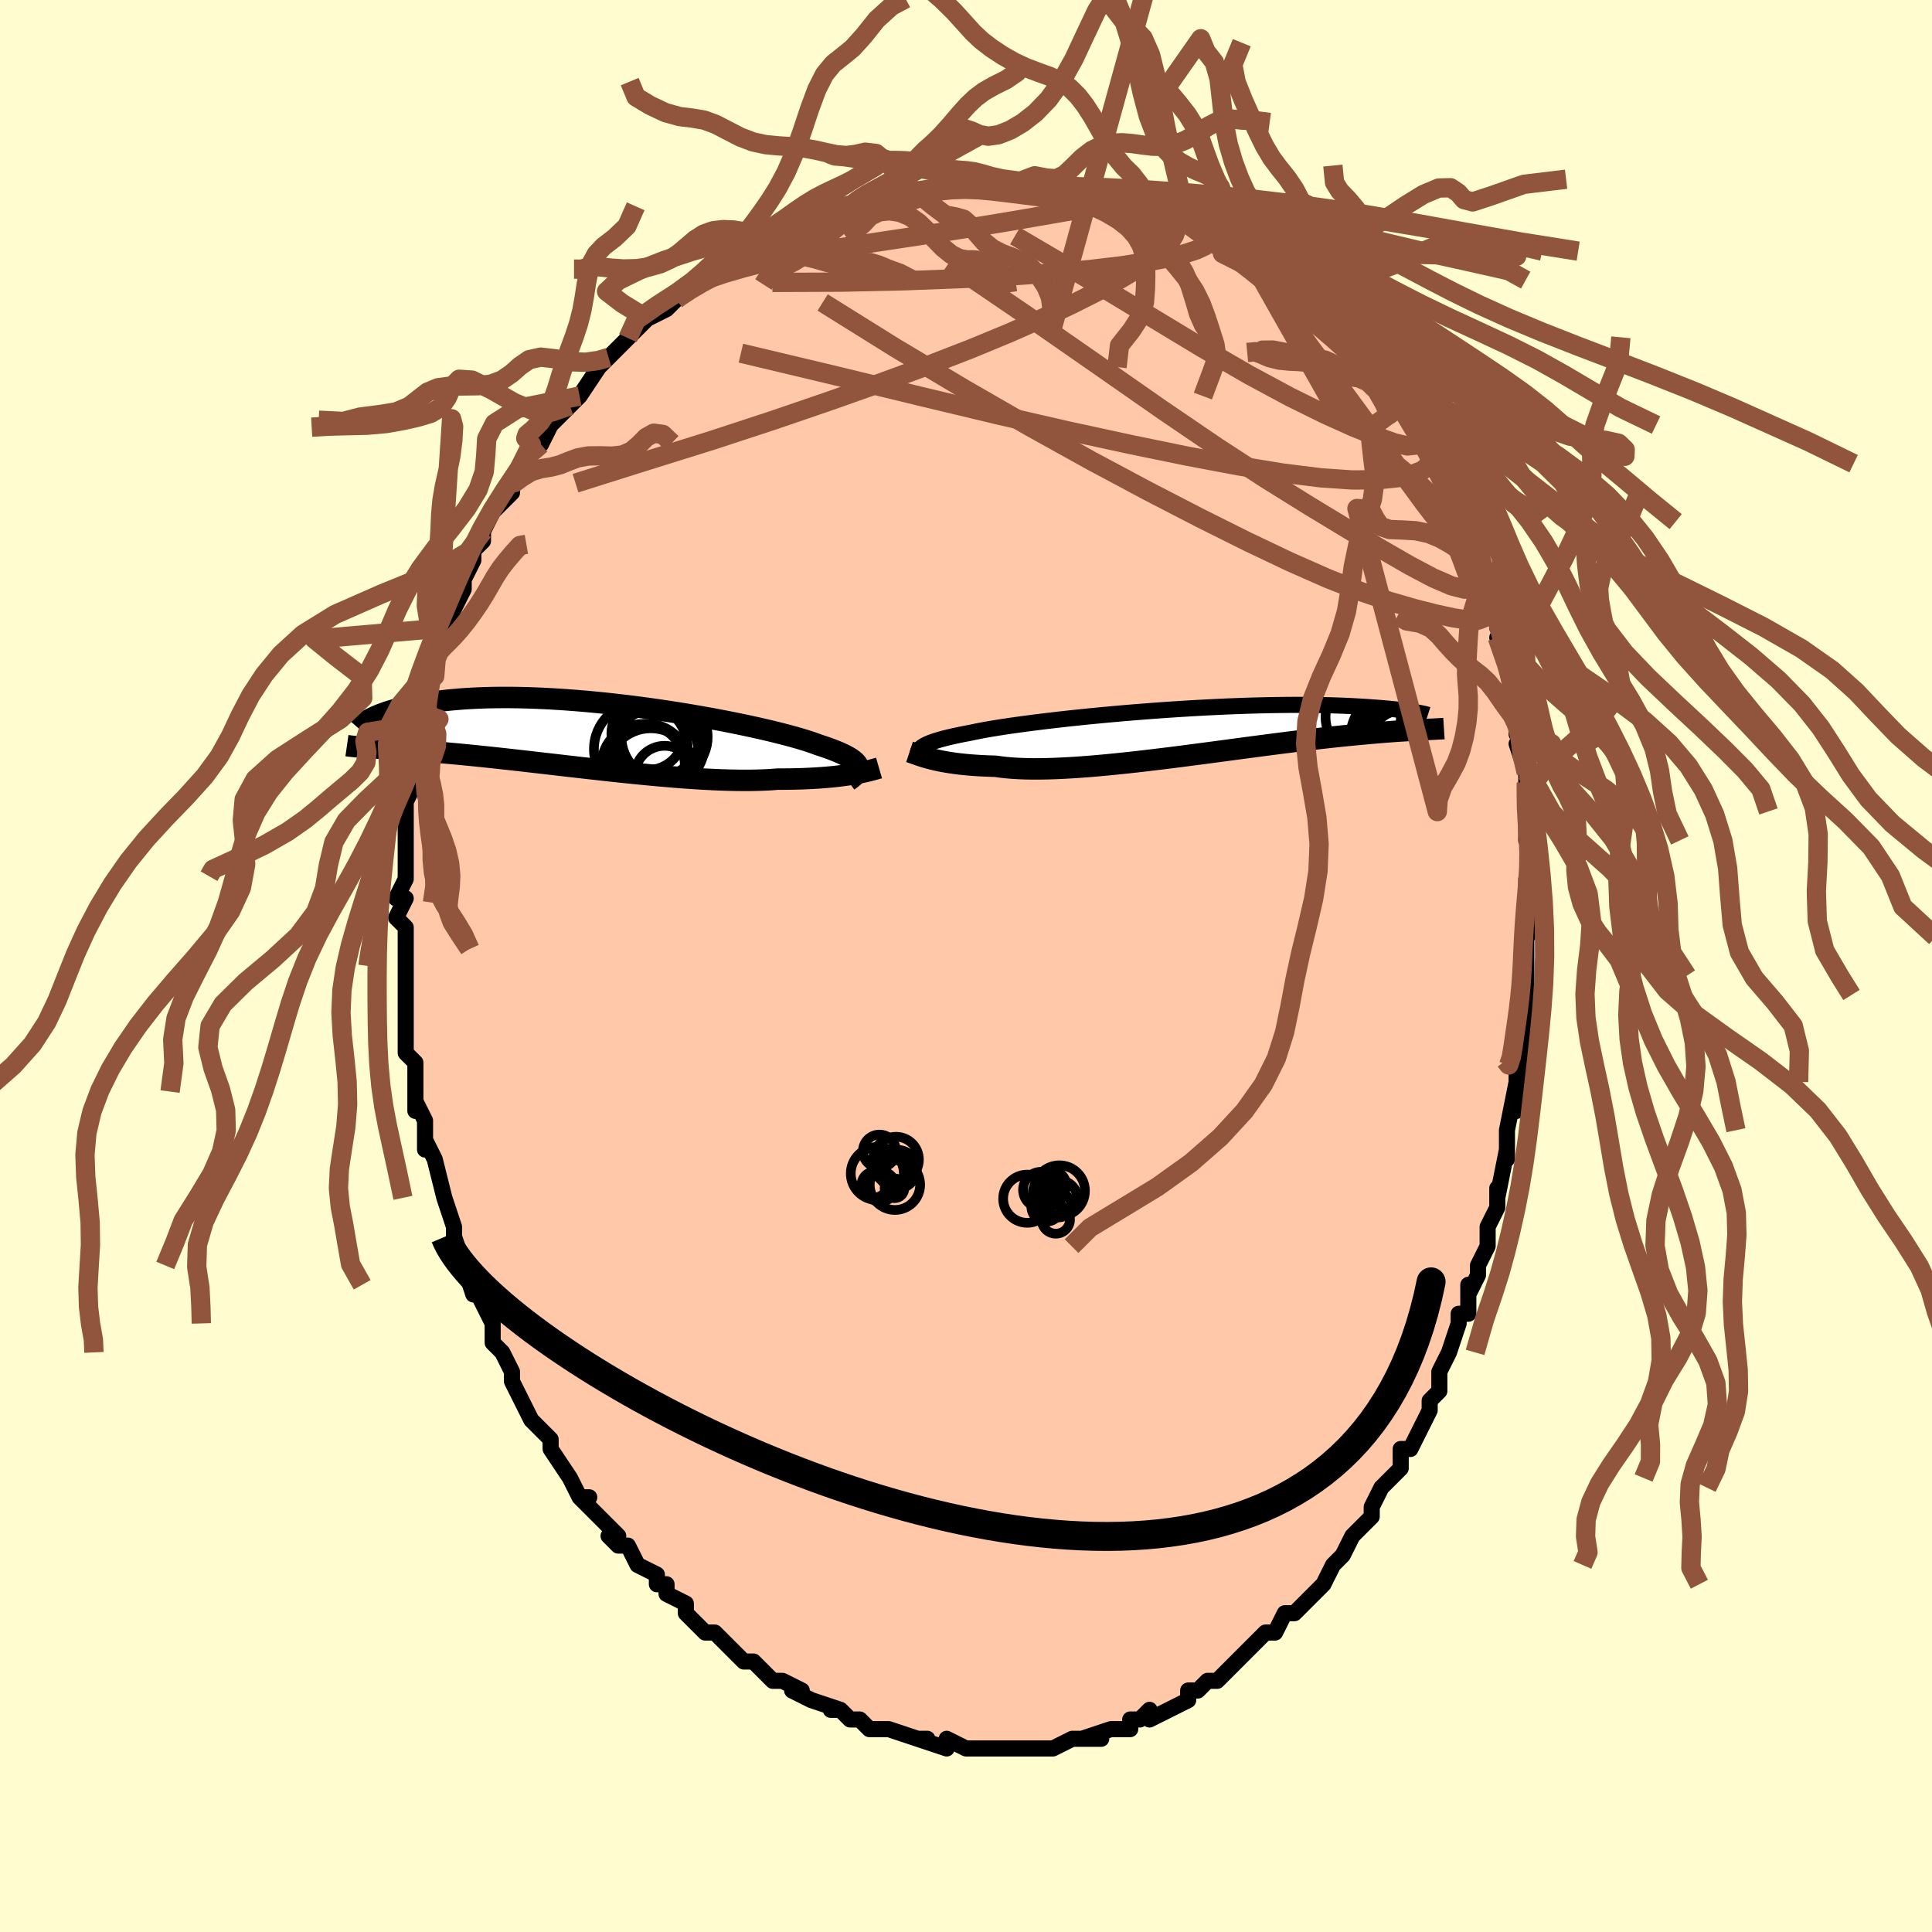 <svg viewBox="-100 -100 200 200" xmlns="http://www.w3.org/2000/svg" width="400" height="400" id="face-svg"><defs><clipPath id="leftEyeClipPath"><polyline points="27.964,3.321,27.917,3.179,27.838,3.036,27.727,2.892,27.583,2.746,27.406,2.599,27.196,2.45,26.953,2.299,26.675,2.147,26.365,1.992,26.022,1.836,25.645,1.678,25.236,1.518,24.795,1.356,24.323,1.193,23.819,1.029,23.42,0.879,22.965,0.722,22.454,0.558,21.889,0.388,21.27,0.211,20.601,0.03,19.882,-0.156,19.117,-0.346,18.308,-0.538,17.457,-0.732,16.567,-0.927,15.642,-1.122,14.685,-1.316,13.698,-1.508,12.686,-1.697,11.651,-1.882,10.598,-2.063,9.528,-2.239,8.446,-2.409,7.355,-2.572,6.258,-2.727,5.159,-2.874,4.06,-3.013,2.964,-3.142,1.874,-3.262,0.794,-3.371,-0.275,-3.47,-1.33,-3.559,-2.369,-3.636,-3.389,-3.702,-4.388,-3.758,-5.366,-3.802,-6.319,-3.835,-7.246,-3.857,-8.147,-3.868,-9.02,-3.868,-9.864,-3.859,-10.679,-3.839,-11.464,-3.81,-12.218,-3.772,-12.943,-3.726,-13.636,-3.671,-14.3,-3.61,-14.935,-3.542,-15.54,-3.468,-16.117,-3.389,-16.667,-3.306,-17.192,-3.22,-17.692,-3.131,-18.169,-3.041,-18.624,-2.948,-19.055,-2.852,-19.463,-2.754,-19.849,-2.653,-20.214,-2.551,-20.556,-2.447,-20.879,-2.342,-21.181,-2.236,-21.464,-2.13,-21.728,-2.024,-21.974,-1.919,-22.203,-1.814,-22.414,-1.711,-22.61,-1.609,-23.17,1.29,-22.936,1.305,-22.69,1.32,-22.433,1.335,-22.164,1.351,-21.882,1.367,-21.587,1.384,-21.278,1.402,-20.955,1.421,-20.618,1.441,-20.267,1.463,-19.9,1.486,-19.517,1.511,-19.119,1.538,-18.704,1.567,-18.273,1.597,-17.826,1.629,-17.36,1.664,-16.877,1.7,-16.373,1.739,-15.849,1.781,-15.305,1.827,-14.739,1.875,-14.151,1.928,-13.541,1.984,-12.908,2.044,-12.253,2.108,-11.576,2.176,-10.876,2.248,-10.155,2.324,-9.412,2.404,-8.648,2.488,-7.863,2.575,-7.059,2.666,-6.236,2.759,-5.395,2.856,-4.537,2.955,-3.663,3.055,-2.775,3.158,-1.874,3.262,-0.962,3.366,-0.039,3.471,0.892,3.575,1.829,3.679,2.771,3.781,3.717,3.881,4.663,3.978,5.609,4.072,6.552,4.162,7.49,4.247,8.421,4.327,9.343,4.402,10.254,4.469,11.152,4.53,12.035,4.583,12.901,4.627,13.748,4.663,14.574,4.689,15.377,4.706,16.157,4.712,16.91,4.708,17.637,4.693,18.335,4.667,19.003,4.63,19.641,4.582,20.279,4.581,20.902,4.574,21.508,4.562,22.098,4.545,22.67,4.523,23.224,4.496,23.761,4.464,24.278,4.428,24.777,4.387,25.256,4.343,25.717,4.294,26.157,4.241,26.578,4.186,26.979,4.127,27.36,4.066"></polyline></clipPath><clipPath id="rightEyeClipPath"><polyline points="-28.023,1.657,-27.88,1.555,-27.71,1.453,-27.515,1.352,-27.292,1.251,-27.042,1.151,-26.763,1.05,-26.455,0.95,-26.119,0.85,-25.753,0.749,-25.358,0.649,-24.934,0.548,-24.481,0.447,-23.998,0.346,-23.488,0.245,-22.949,0.144,-22.522,0.051,-22.042,-0.046,-21.507,-0.146,-20.919,-0.249,-20.28,-0.355,-19.591,-0.463,-18.853,-0.572,-18.07,-0.683,-17.244,-0.796,-16.376,-0.908,-15.471,-1.021,-14.531,-1.133,-13.56,-1.245,-12.56,-1.355,-11.534,-1.463,-10.487,-1.569,-9.421,-1.672,-8.34,-1.772,-7.246,-1.869,-6.145,-1.962,-5.037,-2.05,-3.928,-2.134,-2.819,-2.214,-1.715,-2.288,-0.617,-2.357,0.471,-2.421,1.547,-2.479,2.609,-2.531,3.653,-2.578,4.678,-2.618,5.682,-2.653,6.662,-2.682,7.618,-2.705,8.548,-2.723,9.449,-2.735,10.322,-2.741,11.166,-2.743,11.979,-2.739,12.761,-2.731,13.512,-2.718,14.231,-2.701,14.919,-2.68,15.576,-2.657,16.203,-2.63,16.799,-2.6,17.367,-2.568,17.907,-2.535,18.419,-2.5,18.907,-2.465,19.371,-2.429,19.811,-2.393,20.227,-2.356,20.618,-2.318,20.987,-2.28,21.332,-2.241,21.655,-2.202,21.957,-2.163,22.237,-2.125,22.497,-2.087,22.738,-2.051,22.959,-2.015,23.161,-1.98,23.346,-1.947,23.514,-1.915,23.929,-0.174,23.657,-0.16,23.372,-0.146,23.075,-0.13,22.764,-0.112,22.439,-0.094,22.1,-0.073,21.747,-0.051,21.378,-0.027,20.995,-0.001,20.595,0.028,20.179,0.06,19.747,0.094,19.297,0.13,18.831,0.17,18.347,0.213,17.846,0.258,17.326,0.306,16.786,0.357,16.226,0.412,15.644,0.47,15.041,0.533,14.416,0.6,13.769,0.671,13.099,0.747,12.406,0.828,11.691,0.913,10.953,1.002,10.194,1.097,9.413,1.195,8.612,1.298,7.79,1.405,6.949,1.515,6.089,1.629,5.212,1.746,4.32,1.865,3.412,1.986,2.492,2.109,1.559,2.233,0.617,2.357,-0.334,2.481,-1.291,2.605,-2.253,2.727,-3.218,2.846,-4.183,2.963,-5.147,3.077,-6.107,3.186,-7.062,3.289,-8.009,3.387,-8.945,3.479,-9.869,3.562,-10.778,3.638,-11.671,3.705,-12.544,3.762,-13.397,3.809,-14.226,3.846,-15.03,3.871,-15.807,3.883,-16.556,3.884,-17.274,3.872,-17.96,3.846,-18.613,3.808,-19.233,3.756,-19.817,3.691,-20.366,3.613,-20.949,3.596,-21.515,3.573,-22.061,3.545,-22.589,3.51,-23.097,3.471,-23.586,3.425,-24.054,3.375,-24.503,3.319,-24.932,3.259,-25.341,3.195,-25.729,3.128,-26.098,3.056,-26.447,2.982,-26.776,2.906,-27.087,2.828"></polyline></clipPath><filter id="fuzzy"><feTurbulence id="turbulence" baseFrequency="0.05" numOctaves="3" type="noise" result="noise"></feTurbulence><feDisplacementMap in="SourceGraphic" in2="noise" scale="2"></feDisplacementMap></filter><linearGradient id="rainbowGradient" x1="0%" y1="0%" x2="100%" y2="0%"><stop offset="0%" style="stop-color: rgb(145, 85, 61);  stop-opacity: 1"></stop><stop offset="50%" style="stop-color: rgb(128, 128, 128);  stop-opacity: 1"></stop><stop offset="100%" style="stop-color: rgb(64, 224, 208);  stop-opacity: 1"></stop></linearGradient></defs><title>That&#39;s an ugly face</title><desc>CREATED BY XUAN TANG, MORE INFO AT TXSTC55.GITHUB.IO</desc><rect x="-100" y="-100" width="100%" height="100%" opacity="1" fill="rgb(255, 253, 208)"></rect><polyline id="faceContour" points="58,2,58,1,58,3,58,3,58,6,58,8,57,8,58,9,57,12,57,10,57,15,57,12,56,17,56,17,56,20,56,19,55,24,55,23,55,25,55,25,54,27,54,28,54,29,53,31,53,32,52,34,52,33,52,36,51,36,51,37,50,40,50,40,49,42,49,42,49,44,48,45,48,46,47,48,47,48,46,50,45,50,45,51,45,52,44,53,43,54,42,56,42,56,42,57,41,58,40,59,40,59,39,61,39,61,38,62,37,64,37,64,36,65,35,66,34,67,34,67,33,67,32,69,31,69,31,69,30,70,29,71,28,72,28,72,27,73,27,73,26,74,25,74,24,75,23,75,23,76,21,77,21,77,19,78,19,77,18,78,17,78,17,79,15,79,15,79,12,80,14,80,13,80,12,80,11,80,9,81,9,81,7,81,7,81,6,81,5,81,5,81,3,81,3,81,2,81,0,81,0,81,-2,80,-2,81,-2,81,-5,80,-4,80,-4,80,-5,80,-8,79,-9,79,-8,79,-9,79,-10,79,-11,78,-12,78,-13,77,-14,77,-13,77,-16,76,-16,76,-18,75,-17,75,-19,74,-19,74,-20,74,-21,73,-22,72,-23,72,-24,71,-24,71,-26,69,-26,69,-27,69,-28,68,-28,68,-29,67,-29,66,-31,65,-31,64,-32,64,-32,63,-34,62,-34,62,-35,60,-36,60,-37,59,-36,59,-38,57,-39,56,-40,55,-39,55,-40,55,-41,53,-41,53,-43,50,-43,50,-43,49,-44,48,-44,48,-45,47,-45,47,-46,45,-47,43,-47,42,-48,40,-49,39,-49,39,-49,37,-49,37,-50,35,-50,35,-51,33,-51,34,-52,31,-52,31,-53,28,-53,28,-53,27,-53,27,-54,24,-54,24,-54,24,-55,20,-55,20,-56,18,-56,19,-56,17,-56,16,-57,14,-57,15,-57,13,-57,10,-57,10,-58,9,-58,6,-58,5,-58,6,-58,4,-58,4,-58,2,-58,0,-58,-1,-58,-2,-58,-4,-59,-5,-58,-7,-59,-7,-59,-7,-58,-9,-58,-10,-58,-13,-58,-13,-58,-16,-58,-15,-58,-17,-57,-19,-58,-18,-57,-21,-57,-21,-57,-22,-57,-23,-57,-25,-56,-26,-56,-27,-56,-26,-56,-28,-55,-30,-55,-33,-55,-33,-55,-33,-54,-34,-54,-35,-54,-35,-53,-37,-52,-39,-52,-41,-52,-40,-51,-42,-51,-43,-50,-44,-50,-45,-49,-47,-49,-47,-47,-49,-47,-50,-47,-50,-47,-50,-45,-54,-45,-54,-45,-53,-44,-54,-43,-56,-43,-56,-41,-58,-41,-58,-40,-59,-40,-59,-38,-62,-38,-62,-37,-63,-36,-64,-36,-64,-36,-64,-34,-66,-35,-65,-34,-66,-33,-67,-31,-68,-30,-69,-30,-69,-29,-70,-27,-71,-28,-71,-26,-72,-25,-72,-25,-73,-23,-74,-22,-74,-22,-74,-21,-75,-21,-75,-19,-75,-18,-76,-17,-76,-15,-77,-15,-78,-13,-78,-13,-78,-12,-78,-10,-79,-11,-79,-9,-79,-8,-80,-6,-80,-5,-80,-4,-80,-5,-80,-3,-80,-2,-81,-1,-81,1,-81,1,-81,0,-81,2,-81,4,-81,5,-81,5,-81,8,-81,8,-81,10,-80,11,-80,10,-81,11,-81,13,-80,13,-80,15,-80,16,-80,16,-80,18,-79,18,-79,20,-79,20,-78,22,-78,23,-77,22,-77,23,-77,25,-76,26,-76,27,-75,27,-75,29,-74,29,-74,30,-73,31,-73,33,-72,34,-71,33,-71,35,-69,36,-69,37,-68,38,-67,38,-67,38,-66,39,-65,40,-65,41,-64,42,-62,41,-64,41,-63,43,-61,45,-59,45,-58,45,-58,46,-56,46,-56,46,-57,47,-55,48,-54,48,-52,49,-51,49,-51,50,-50,50,-48,51,-47,52,-46,52,-44,53,-43,53,-43,53,-41,53,-41,54,-38,54,-38,55,-36,55,-35,56,-33,55,-34,56,-31,56,-32,56,-31,57,-27,57,-26,57,-25,57,-24,58,-22,57,-23,58,-20,58,-19,58,-19,58,-18,58,-16,58,-15,58,-13,59,-11,59,-10,58,-9,58,-6,59,-4,58,-3,58,-2,58,-2,58,2,58,1" fill="#ffc9a9" stroke="black" stroke-width="1.667" stroke-linejoin="round" filter="url(#fuzzy)"></polyline><g transform="translate(23.423 -24.29)"><polyline id="rightCountour" points="-28.023,1.657,-27.88,1.555,-27.71,1.453,-27.515,1.352,-27.292,1.251,-27.042,1.151,-26.763,1.05,-26.455,0.95,-26.119,0.85,-25.753,0.749,-25.358,0.649,-24.934,0.548,-24.481,0.447,-23.998,0.346,-23.488,0.245,-22.949,0.144,-22.522,0.051,-22.042,-0.046,-21.507,-0.146,-20.919,-0.249,-20.28,-0.355,-19.591,-0.463,-18.853,-0.572,-18.07,-0.683,-17.244,-0.796,-16.376,-0.908,-15.471,-1.021,-14.531,-1.133,-13.56,-1.245,-12.56,-1.355,-11.534,-1.463,-10.487,-1.569,-9.421,-1.672,-8.34,-1.772,-7.246,-1.869,-6.145,-1.962,-5.037,-2.05,-3.928,-2.134,-2.819,-2.214,-1.715,-2.288,-0.617,-2.357,0.471,-2.421,1.547,-2.479,2.609,-2.531,3.653,-2.578,4.678,-2.618,5.682,-2.653,6.662,-2.682,7.618,-2.705,8.548,-2.723,9.449,-2.735,10.322,-2.741,11.166,-2.743,11.979,-2.739,12.761,-2.731,13.512,-2.718,14.231,-2.701,14.919,-2.68,15.576,-2.657,16.203,-2.63,16.799,-2.6,17.367,-2.568,17.907,-2.535,18.419,-2.5,18.907,-2.465,19.371,-2.429,19.811,-2.393,20.227,-2.356,20.618,-2.318,20.987,-2.28,21.332,-2.241,21.655,-2.202,21.957,-2.163,22.237,-2.125,22.497,-2.087,22.738,-2.051,22.959,-2.015,23.161,-1.98,23.346,-1.947,23.514,-1.915,23.929,-0.174,23.657,-0.16,23.372,-0.146,23.075,-0.13,22.764,-0.112,22.439,-0.094,22.1,-0.073,21.747,-0.051,21.378,-0.027,20.995,-0.001,20.595,0.028,20.179,0.06,19.747,0.094,19.297,0.13,18.831,0.17,18.347,0.213,17.846,0.258,17.326,0.306,16.786,0.357,16.226,0.412,15.644,0.47,15.041,0.533,14.416,0.6,13.769,0.671,13.099,0.747,12.406,0.828,11.691,0.913,10.953,1.002,10.194,1.097,9.413,1.195,8.612,1.298,7.79,1.405,6.949,1.515,6.089,1.629,5.212,1.746,4.32,1.865,3.412,1.986,2.492,2.109,1.559,2.233,0.617,2.357,-0.334,2.481,-1.291,2.605,-2.253,2.727,-3.218,2.846,-4.183,2.963,-5.147,3.077,-6.107,3.186,-7.062,3.289,-8.009,3.387,-8.945,3.479,-9.869,3.562,-10.778,3.638,-11.671,3.705,-12.544,3.762,-13.397,3.809,-14.226,3.846,-15.03,3.871,-15.807,3.883,-16.556,3.884,-17.274,3.872,-17.96,3.846,-18.613,3.808,-19.233,3.756,-19.817,3.691,-20.366,3.613,-20.949,3.596,-21.515,3.573,-22.061,3.545,-22.589,3.51,-23.097,3.471,-23.586,3.425,-24.054,3.375,-24.503,3.319,-24.932,3.259,-25.341,3.195,-25.729,3.128,-26.098,3.056,-26.447,2.982,-26.776,2.906,-27.087,2.828" fill="white" stroke="white" stroke-width="0" stroke-linejoin="round" filter="url(#fuzzy)"></polyline></g><g transform="translate(-39.114 -23.929)"><polyline id="leftCountour" points="27.964,3.321,27.917,3.179,27.838,3.036,27.727,2.892,27.583,2.746,27.406,2.599,27.196,2.45,26.953,2.299,26.675,2.147,26.365,1.992,26.022,1.836,25.645,1.678,25.236,1.518,24.795,1.356,24.323,1.193,23.819,1.029,23.42,0.879,22.965,0.722,22.454,0.558,21.889,0.388,21.27,0.211,20.601,0.03,19.882,-0.156,19.117,-0.346,18.308,-0.538,17.457,-0.732,16.567,-0.927,15.642,-1.122,14.685,-1.316,13.698,-1.508,12.686,-1.697,11.651,-1.882,10.598,-2.063,9.528,-2.239,8.446,-2.409,7.355,-2.572,6.258,-2.727,5.159,-2.874,4.06,-3.013,2.964,-3.142,1.874,-3.262,0.794,-3.371,-0.275,-3.47,-1.33,-3.559,-2.369,-3.636,-3.389,-3.702,-4.388,-3.758,-5.366,-3.802,-6.319,-3.835,-7.246,-3.857,-8.147,-3.868,-9.02,-3.868,-9.864,-3.859,-10.679,-3.839,-11.464,-3.81,-12.218,-3.772,-12.943,-3.726,-13.636,-3.671,-14.3,-3.61,-14.935,-3.542,-15.54,-3.468,-16.117,-3.389,-16.667,-3.306,-17.192,-3.22,-17.692,-3.131,-18.169,-3.041,-18.624,-2.948,-19.055,-2.852,-19.463,-2.754,-19.849,-2.653,-20.214,-2.551,-20.556,-2.447,-20.879,-2.342,-21.181,-2.236,-21.464,-2.13,-21.728,-2.024,-21.974,-1.919,-22.203,-1.814,-22.414,-1.711,-22.61,-1.609,-23.17,1.29,-22.936,1.305,-22.69,1.32,-22.433,1.335,-22.164,1.351,-21.882,1.367,-21.587,1.384,-21.278,1.402,-20.955,1.421,-20.618,1.441,-20.267,1.463,-19.9,1.486,-19.517,1.511,-19.119,1.538,-18.704,1.567,-18.273,1.597,-17.826,1.629,-17.36,1.664,-16.877,1.7,-16.373,1.739,-15.849,1.781,-15.305,1.827,-14.739,1.875,-14.151,1.928,-13.541,1.984,-12.908,2.044,-12.253,2.108,-11.576,2.176,-10.876,2.248,-10.155,2.324,-9.412,2.404,-8.648,2.488,-7.863,2.575,-7.059,2.666,-6.236,2.759,-5.395,2.856,-4.537,2.955,-3.663,3.055,-2.775,3.158,-1.874,3.262,-0.962,3.366,-0.039,3.471,0.892,3.575,1.829,3.679,2.771,3.781,3.717,3.881,4.663,3.978,5.609,4.072,6.552,4.162,7.49,4.247,8.421,4.327,9.343,4.402,10.254,4.469,11.152,4.53,12.035,4.583,12.901,4.627,13.748,4.663,14.574,4.689,15.377,4.706,16.157,4.712,16.91,4.708,17.637,4.693,18.335,4.667,19.003,4.63,19.641,4.582,20.279,4.581,20.902,4.574,21.508,4.562,22.098,4.545,22.67,4.523,23.224,4.496,23.761,4.464,24.278,4.428,24.777,4.387,25.256,4.343,25.717,4.294,26.157,4.241,26.578,4.186,26.979,4.127,27.36,4.066" fill="white" stroke="white" stroke-width="0" stroke-linejoin="round" filter="url(#fuzzy)"></polyline></g><g transform="translate(23.423 -24.29)"><polyline id="rightUpper" points="-28.354,2.776,-28.385,2.652,-28.407,2.531,-28.419,2.414,-28.417,2.3,-28.4,2.188,-28.365,2.078,-28.312,1.971,-28.238,1.865,-28.142,1.761,-28.023,1.657,-27.88,1.555,-27.71,1.453,-27.515,1.352,-27.292,1.251,-27.042,1.151,-26.763,1.05,-26.455,0.95,-26.119,0.85,-25.753,0.749,-25.358,0.649,-24.934,0.548,-24.481,0.447,-23.998,0.346,-23.488,0.245,-22.949,0.144,-22.522,0.051,-22.042,-0.046,-21.507,-0.146,-20.919,-0.249,-20.28,-0.355,-19.591,-0.463,-18.853,-0.572,-18.07,-0.683,-17.244,-0.796,-16.376,-0.908,-15.471,-1.021,-14.531,-1.133,-13.56,-1.245,-12.56,-1.355,-11.534,-1.463,-10.487,-1.569,-9.421,-1.672,-8.34,-1.772,-7.246,-1.869,-6.145,-1.962,-5.037,-2.05,-3.928,-2.134,-2.819,-2.214,-1.715,-2.288,-0.617,-2.357,0.471,-2.421,1.547,-2.479,2.609,-2.531,3.653,-2.578,4.678,-2.618,5.682,-2.653,6.662,-2.682,7.618,-2.705,8.548,-2.723,9.449,-2.735,10.322,-2.741,11.166,-2.743,11.979,-2.739,12.761,-2.731,13.512,-2.718,14.231,-2.701,14.919,-2.68,15.576,-2.657,16.203,-2.63,16.799,-2.6,17.367,-2.568,17.907,-2.535,18.419,-2.5,18.907,-2.465,19.371,-2.429,19.811,-2.393,20.227,-2.356,20.618,-2.318,20.987,-2.28,21.332,-2.241,21.655,-2.202,21.957,-2.163,22.237,-2.125,22.497,-2.087,22.738,-2.051,22.959,-2.015,23.161,-1.98,23.346,-1.947,23.514,-1.915,23.666,-1.885,23.802,-1.857,23.922,-1.831,24.028,-1.807,24.12,-1.785,24.199,-1.765,24.265,-1.747,24.319,-1.732,24.36,-1.719,24.391,-1.709" fill="none" stroke="black" stroke-width="1.667" stroke-linejoin="round" filter="url(#fuzzy)"></polyline><polyline id="rightLower" points="-29.266,2.123,-29.111,2.174,-28.946,2.231,-28.767,2.295,-28.575,2.364,-28.368,2.437,-28.146,2.513,-27.908,2.591,-27.652,2.67,-27.378,2.749,-27.087,2.828,-26.776,2.906,-26.447,2.982,-26.098,3.056,-25.729,3.128,-25.341,3.195,-24.932,3.259,-24.503,3.319,-24.054,3.375,-23.586,3.425,-23.097,3.471,-22.589,3.51,-22.061,3.545,-21.515,3.573,-20.949,3.596,-20.366,3.613,-19.817,3.691,-19.233,3.756,-18.613,3.808,-17.96,3.846,-17.274,3.872,-16.556,3.884,-15.807,3.883,-15.03,3.871,-14.226,3.846,-13.397,3.809,-12.544,3.762,-11.671,3.705,-10.778,3.638,-9.869,3.562,-8.945,3.479,-8.009,3.387,-7.062,3.289,-6.107,3.186,-5.147,3.077,-4.183,2.963,-3.218,2.846,-2.253,2.727,-1.291,2.605,-0.334,2.481,0.617,2.357,1.559,2.233,2.492,2.109,3.412,1.986,4.32,1.865,5.212,1.746,6.089,1.629,6.949,1.515,7.79,1.405,8.612,1.298,9.413,1.195,10.194,1.097,10.953,1.002,11.691,0.913,12.406,0.828,13.099,0.747,13.769,0.671,14.416,0.6,15.041,0.533,15.644,0.47,16.226,0.412,16.786,0.357,17.326,0.306,17.846,0.258,18.347,0.213,18.831,0.17,19.297,0.13,19.747,0.094,20.179,0.06,20.595,0.028,20.995,-0.001,21.378,-0.027,21.747,-0.051,22.1,-0.073,22.439,-0.094,22.764,-0.112,23.075,-0.13,23.372,-0.146,23.657,-0.16,23.929,-0.174,24.189,-0.187,24.437,-0.2,24.675,-0.212,24.901,-0.223,25.117,-0.234,25.323,-0.245,25.52,-0.256,25.707,-0.267,25.885,-0.278,26.054,-0.289" fill="none" stroke="black" stroke-width="2.222" stroke-linejoin="round" filter="url(#fuzzy)"></polyline><!--[--><circle r="3.556" cx="22.039" cy="-2.456" stroke="black" fill="none" stroke-width="1" filter="url(#fuzzy)" clip-path="url(#rightEyeClipPath)"></circle><circle r="4.005" cx="22.041" cy="1.022" stroke="black" fill="none" stroke-width="1" filter="url(#fuzzy)" clip-path="url(#rightEyeClipPath)"></circle><circle r="3.326" cx="21.721" cy="1.154" stroke="black" fill="none" stroke-width="1" filter="url(#fuzzy)" clip-path="url(#rightEyeClipPath)"></circle><circle r="4.265" cx="21.994" cy="1.781" stroke="black" fill="none" stroke-width="1" filter="url(#fuzzy)" clip-path="url(#rightEyeClipPath)"></circle><circle r="3.89" cx="22.132" cy="0.133" stroke="black" fill="none" stroke-width="1" filter="url(#fuzzy)" clip-path="url(#rightEyeClipPath)"></circle><circle r="3.412" cx="21.951" cy="-0.226" stroke="black" fill="none" stroke-width="1" filter="url(#fuzzy)" clip-path="url(#rightEyeClipPath)"></circle><circle r="4.985" cx="21.356" cy="0.652" stroke="black" fill="none" stroke-width="1" filter="url(#fuzzy)" clip-path="url(#rightEyeClipPath)"></circle><circle r="3.9" cx="17.695" cy="-1.47" stroke="black" fill="none" stroke-width="1" filter="url(#fuzzy)" clip-path="url(#rightEyeClipPath)"></circle><circle r="3.225" cx="21.155" cy="-1.315" stroke="black" fill="none" stroke-width="1" filter="url(#fuzzy)" clip-path="url(#rightEyeClipPath)"></circle><circle r="4.164" cx="21.011" cy="1.003" stroke="black" fill="none" stroke-width="1" filter="url(#fuzzy)" clip-path="url(#rightEyeClipPath)"></circle><!--]--></g><g transform="translate(-39.114 -23.929)"><polyline id="leftUpper" points="26.898,4.768,27.111,4.614,27.304,4.464,27.476,4.316,27.625,4.171,27.75,4.028,27.85,3.886,27.922,3.744,27.966,3.604,27.98,3.463,27.964,3.321,27.917,3.179,27.838,3.036,27.727,2.892,27.583,2.746,27.406,2.599,27.196,2.45,26.953,2.299,26.675,2.147,26.365,1.992,26.022,1.836,25.645,1.678,25.236,1.518,24.795,1.356,24.323,1.193,23.819,1.029,23.42,0.879,22.965,0.722,22.454,0.558,21.889,0.388,21.27,0.211,20.601,0.03,19.882,-0.156,19.117,-0.346,18.308,-0.538,17.457,-0.732,16.567,-0.927,15.642,-1.122,14.685,-1.316,13.698,-1.508,12.686,-1.697,11.651,-1.882,10.598,-2.063,9.528,-2.239,8.446,-2.409,7.355,-2.572,6.258,-2.727,5.159,-2.874,4.06,-3.013,2.964,-3.142,1.874,-3.262,0.794,-3.371,-0.275,-3.47,-1.33,-3.559,-2.369,-3.636,-3.389,-3.702,-4.388,-3.758,-5.366,-3.802,-6.319,-3.835,-7.246,-3.857,-8.147,-3.868,-9.02,-3.868,-9.864,-3.859,-10.679,-3.839,-11.464,-3.81,-12.218,-3.772,-12.943,-3.726,-13.636,-3.671,-14.3,-3.61,-14.935,-3.542,-15.54,-3.468,-16.117,-3.389,-16.667,-3.306,-17.192,-3.22,-17.692,-3.131,-18.169,-3.041,-18.624,-2.948,-19.055,-2.852,-19.463,-2.754,-19.849,-2.653,-20.214,-2.551,-20.556,-2.447,-20.879,-2.342,-21.181,-2.236,-21.464,-2.13,-21.728,-2.024,-21.974,-1.919,-22.203,-1.814,-22.414,-1.711,-22.61,-1.609,-22.79,-1.509,-22.956,-1.411,-23.107,-1.315,-23.244,-1.221,-23.369,-1.131,-23.481,-1.043,-23.581,-0.957,-23.669,-0.875,-23.747,-0.796,-23.814,-0.719" fill="none" stroke="black" stroke-width="2.222" stroke-linejoin="round" filter="url(#fuzzy)"></polyline><polyline id="leftLower" points="30.111,3.432,29.918,3.488,29.708,3.547,29.48,3.609,29.235,3.673,28.97,3.739,28.687,3.806,28.385,3.872,28.063,3.938,27.721,4.003,27.36,4.066,26.979,4.127,26.578,4.186,26.157,4.241,25.717,4.294,25.256,4.343,24.777,4.387,24.278,4.428,23.761,4.464,23.224,4.496,22.67,4.523,22.098,4.545,21.508,4.562,20.902,4.574,20.279,4.581,19.641,4.582,19.003,4.63,18.335,4.667,17.637,4.693,16.91,4.708,16.157,4.712,15.377,4.706,14.574,4.689,13.748,4.663,12.901,4.627,12.035,4.583,11.152,4.53,10.254,4.469,9.343,4.402,8.421,4.327,7.49,4.247,6.552,4.162,5.609,4.072,4.663,3.978,3.717,3.881,2.771,3.781,1.829,3.679,0.892,3.575,-0.039,3.471,-0.962,3.366,-1.874,3.262,-2.775,3.158,-3.663,3.055,-4.537,2.955,-5.395,2.856,-6.236,2.759,-7.059,2.666,-7.863,2.575,-8.648,2.488,-9.412,2.404,-10.155,2.324,-10.876,2.248,-11.576,2.176,-12.253,2.108,-12.908,2.044,-13.541,1.984,-14.151,1.928,-14.739,1.875,-15.305,1.827,-15.849,1.781,-16.373,1.739,-16.877,1.7,-17.36,1.664,-17.826,1.629,-18.273,1.597,-18.704,1.567,-19.119,1.538,-19.517,1.511,-19.9,1.486,-20.267,1.463,-20.618,1.441,-20.955,1.421,-21.278,1.402,-21.587,1.384,-21.882,1.367,-22.164,1.351,-22.433,1.335,-22.69,1.32,-22.936,1.305,-23.17,1.29,-23.393,1.275,-23.605,1.259,-23.808,1.244,-24,1.227,-24.184,1.211,-24.358,1.193,-24.523,1.175,-24.681,1.157,-24.83,1.137,-24.971,1.117" fill="none" stroke="black" stroke-width="2.222" stroke-linejoin="round" filter="url(#fuzzy)"></polyline><!--[--><circle r="4.547" cx="6.479" cy="3.866" stroke="black" fill="none" stroke-width="1" filter="url(#fuzzy)" clip-path="url(#leftEyeClipPath)"></circle><circle r="4.563" cx="6.88" cy="1.932" stroke="black" fill="none" stroke-width="1" filter="url(#fuzzy)" clip-path="url(#leftEyeClipPath)"></circle><circle r="4.696" cx="7.358" cy="0.976" stroke="black" fill="none" stroke-width="1" filter="url(#fuzzy)" clip-path="url(#leftEyeClipPath)"></circle><circle r="3.073" cx="7.907" cy="4.207" stroke="black" fill="none" stroke-width="1" filter="url(#fuzzy)" clip-path="url(#leftEyeClipPath)"></circle><circle r="4.135" cx="6.166" cy="3.002" stroke="black" fill="none" stroke-width="1" filter="url(#fuzzy)" clip-path="url(#leftEyeClipPath)"></circle><circle r="4.32" cx="5.689" cy="3.19" stroke="black" fill="none" stroke-width="1" filter="url(#fuzzy)" clip-path="url(#leftEyeClipPath)"></circle><circle r="4.466" cx="7.908" cy="0.201" stroke="black" fill="none" stroke-width="1" filter="url(#fuzzy)" clip-path="url(#leftEyeClipPath)"></circle><circle r="4.855" cx="5.453" cy="1.48" stroke="black" fill="none" stroke-width="1" filter="url(#fuzzy)" clip-path="url(#leftEyeClipPath)"></circle><circle r="3.756" cx="6.158" cy="-0.117" stroke="black" fill="none" stroke-width="1" filter="url(#fuzzy)" clip-path="url(#leftEyeClipPath)"></circle><circle r="4.365" cx="7.288" cy="-0.055" stroke="black" fill="none" stroke-width="1" filter="url(#fuzzy)" clip-path="url(#leftEyeClipPath)"></circle><!--]--></g><g id="hairs"><!--[--><polyline points="20,-78,21.339,-77.726,21.783,-77.283,21.848,-76.81,21.783,-76.273,21.575,-75.642,21.122,-74.91,20.344,-74.08,19.207,-73.156,17.704,-72.141,15.839,-71.03,13.605,-69.819,10.981,-68.497,7.938,-67.062,4.452,-65.52,0.509,-63.889,-3.89,-62.181,-8.75,-60.393,-14.087,-58.506,-19.918,-56.509,-26.236,-54.435,-33.028,-52.312,-40.423,-49.983" fill="none" stroke="rgb(145, 85, 61)" stroke-width="2" stroke-linejoin="round" filter="url(#fuzzy)"></polyline><polyline points="53,-41,53.086,-40.389,53.001,-39.584,52.542,-39.096,51.641,-39.006,50.26,-39.354,48.372,-40.168,45.965,-41.44,43.033,-43.128,39.578,-45.185,35.6,-47.594,31.09,-50.4,26.009,-53.702,20.28,-57.599,13.799,-62.122,6.474,-67.214,-1.752,-72.813" fill="none" stroke="rgb(145, 85, 61)" stroke-width="2" stroke-linejoin="round" filter="url(#fuzzy)"></polyline><polyline points="-19,-75,-17.957,-75.716,-16.774,-76.314,-15.591,-76.898,-14.475,-77.406,-13.44,-77.812,-12.488,-78.142,-11.62,-78.428,-10.831,-78.684,-10.115,-78.909,-9.478,-79.089,-8.949,-79.208,-8.579,-79.253,-8.425,-79.214,-8.533,-79.087,-8.923,-78.87,-9.599,-78.562,-10.564,-78.161,-11.835,-77.668,-13.434,-77.09,-15.355,-76.43,-17.521,-75.681,-19.791,-74.824" fill="none" stroke="rgb(145, 85, 61)" stroke-width="2" stroke-linejoin="round" filter="url(#fuzzy)"></polyline><polyline points="23,-77,24.44,-76.317,25.184,-75.834,25.428,-75.395,25.277,-74.969,24.76,-74.551,23.873,-74.134,22.595,-73.718,20.892,-73.299,18.715,-72.883,16.018,-72.476,12.767,-72.091,8.937,-71.74,4.496,-71.427,-0.602,-71.154,-6.406,-70.933,-12.933,-70.792,-20.046,-70.765" fill="none" stroke="rgb(145, 85, 61)" stroke-width="2" stroke-linejoin="round" filter="url(#fuzzy)"></polyline><polyline points="54,-38,54.124,-37.511,54.126,-36.717,53.777,-36.103,53.03,-35.808,51.902,-35.814,50.419,-36.048,48.592,-36.449,46.409,-37.001,43.842,-37.748,40.859,-38.763,37.432,-40.115,33.537,-41.834,29.156,-43.919,24.274,-46.355,18.885,-49.139,12.998,-52.285,6.643,-55.809,-0.134,-59.71,-7.289,-63.979,-14.839,-68.686" fill="none" stroke="rgb(145, 85, 61)" stroke-width="2" stroke-linejoin="round" filter="url(#fuzzy)"></polyline><polyline points="46,-57,46.707,-55.498,46.878,-54.482,46.528,-53.922,45.685,-53.833,44.346,-54.156,42.493,-54.817,40.095,-55.798,37.117,-57.139,33.528,-58.911,29.312,-61.18,24.446,-63.996,18.852,-67.373,12.407,-71.272,5.071,-75.576" fill="none" stroke="rgb(145, 85, 61)" stroke-width="2" stroke-linejoin="round" filter="url(#fuzzy)"></polyline><polyline points="-29,-70,-27.686,-70.692,-26.47,-71.208,-24.899,-71.728,-23.001,-72.276,-20.848,-72.831,-18.503,-73.359,-16.015,-73.842,-13.41,-74.288,-10.693,-74.715,-7.856,-75.144,-4.899,-75.589,-1.841,-76.058,1.277,-76.551,4.389,-77.063,7.402,-77.579,10.23,-78.073,12.843,-78.509,15.311,-78.835" fill="none" stroke="rgb(145, 85, 61)" stroke-width="2" stroke-linejoin="round" filter="url(#fuzzy)"></polyline><polyline points="1,-81,0.989,-80.97,1.57,-80.885,2.759,-80.752,4.269,-80.572,5.915,-80.342,7.612,-80.06,9.308,-79.735,10.955,-79.389,12.516,-79.051,13.978,-78.739,15.355,-78.455,16.667,-78.19,17.924,-77.933,19.118,-77.684,20.225,-77.447,21.214,-77.23,22.058,-77.042,22.731,-76.893,23.2,-76.796,23.422,-76.766,23.357,-76.807,23.037,-76.902,22.703,-76.991" fill="none" stroke="rgb(145, 85, 61)" stroke-width="2" stroke-linejoin="round" filter="url(#fuzzy)"></polyline><polyline points="22,-78,22.583,-77.243,23.272,-76.548,24.453,-75.682,26.002,-74.61,27.718,-73.371,29.478,-72.015,31.235,-70.596,32.977,-69.16,34.702,-67.735,36.407,-66.316,38.08,-64.879,39.688,-63.422,41.171,-62.009,42.485,-60.754,43.713,-59.715" fill="none" stroke="rgb(145, 85, 61)" stroke-width="2" stroke-linejoin="round" filter="url(#fuzzy)"></polyline><polyline points="51,-47,51.655,-45.877,52.018,-44.853,52.183,-44.141,52.156,-43.685,51.975,-43.421,51.675,-43.343,51.259,-43.498,50.686,-43.957,49.897,-44.791,48.838,-46.068,47.477,-47.835,45.806,-50.117,43.815,-52.911,41.472,-56.188,38.739,-59.912,35.636,-64.077,32.297,-68.763" fill="none" stroke="rgb(145, 85, 61)" stroke-width="2" stroke-linejoin="round" filter="url(#fuzzy)"></polyline><polyline points="48,-54,48.048,-52.568,47.849,-51.794,47.231,-51.294,46.162,-50.88,44.623,-50.539,42.569,-50.33,39.944,-50.315,36.692,-50.54,32.781,-51.029,28.197,-51.78,22.949,-52.771,17.049,-53.98,10.5,-55.402,3.279,-57.057,-4.68,-58.963,-13.496,-61.105,-23.304,-63.442" fill="none" stroke="rgb(145, 85, 61)" stroke-width="2" stroke-linejoin="round" filter="url(#fuzzy)"></polyline><polyline points="18,-79,18.579,-78.889,19.651,-78.507,20.838,-77.951,22.01,-77.324,23.135,-76.685,24.251,-76.054,25.398,-75.434,26.565,-74.83,27.692,-74.259,28.706,-73.747,29.558,-73.325,30.226,-73.015,30.689,-72.831,30.916,-72.779,30.87,-72.855,30.529,-73.062,29.878,-73.422,28.83,-74.003" fill="none" stroke="rgb(145, 85, 61)" stroke-width="2" stroke-linejoin="round" filter="url(#fuzzy)"></polyline><polyline points="-30,-69,-29.541,-69.34,-28.531,-70.006,-27.323,-70.719,-26.003,-71.42,-24.579,-72.124,-23.07,-72.839,-21.515,-73.555,-19.959,-74.249,-18.435,-74.905,-16.953,-75.519,-15.501,-76.101,-14.062,-76.661,-12.64,-77.205,-11.275,-77.731,-10.029,-78.222,-8.96,-78.656,-8.092,-79.011,-7.411,-79.283,-6.91,-79.492,-6.664,-79.676,-6.898,-79.856" fill="none" stroke="rgb(145, 85, 61)" stroke-width="2" stroke-linejoin="round" filter="url(#fuzzy)"></polyline><polyline points="-9,-79,-7.796,-79.625,-6.547,-79.873,-5.543,-79.976,-4.766,-80.051,-4.107,-80.152,-3.509,-80.279,-2.999,-80.398,-2.652,-80.465,-2.538,-80.451,-2.684,-80.347,-3.079,-80.163,-3.706,-79.912,-4.582,-79.598,-5.769,-79.206,-7.357,-78.698,-9.433,-78.03,-12.066,-77.188,-15.276,-76.205" fill="none" stroke="rgb(145, 85, 61)" stroke-width="2" stroke-linejoin="round" filter="url(#fuzzy)"></polyline><polyline points="-4,-80,-3.966,-80.044,-2.92,-80.205,-1.55,-80.354,-0.117,-80.407,1.289,-80.355,2.687,-80.229,4.142,-80.058,5.697,-79.865,7.344,-79.659,9.038,-79.443,10.722,-79.216,12.341,-78.982,13.85,-78.752,15.211,-78.544,16.404,-78.372,17.42,-78.241,18.272,-78.144,18.982,-78.07,19.575,-78.015,20.061,-77.992,20.405,-78.027,20.495,-78.153,20.236,-78.414" fill="none" stroke="rgb(145, 85, 61)" stroke-width="2" stroke-linejoin="round" filter="url(#fuzzy)"></polyline><polyline points="-15,-77,-14.431,-77.631,-13.437,-77.927,-12.353,-78.164,-11.23,-78.439,-10.084,-78.755,-8.915,-79.087,-7.728,-79.406,-6.557,-79.692,-5.466,-79.929,-4.527,-80.111,-3.795,-80.242,-3.289,-80.33,-2.996,-80.384,-2.894,-80.404,-2.985,-80.388,-3.324,-80.335,-4.024,-80.241,-5.223,-80.08,-6.952,-79.757" fill="none" stroke="rgb(145, 85, 61)" stroke-width="2" stroke-linejoin="round" filter="url(#fuzzy)"></polyline><polyline points="-3,-80,-2.075,-84.687,-1.033,-86.342,-0.138,-86.669,0.616,-86.426,1.388,-86.07,2.302,-85.902,3.378,-86.056,4.579,-86.53,5.86,-87.284,7.191,-88.325,8.546,-89.728,9.89,-91.587,11.178,-93.903,12.384,-96.482,13.533,-98.909,14.706,-100.732,16.004,-101.858,17.531,-102.964,19.721,-105.18,9.002,-66.287,8.882,-68.194,8.737,-69.236,8.291,-70.306,7.581,-71.403,6.703,-72.328,5.733,-72.969,4.725,-73.386,3.719,-73.755,2.759,-74.247,1.891,-74.943,1.137,-75.809,0.461,-76.68,-0.24,-77.305,-1.083,-77.546,-2.129,-77.731,-3.39,-78.678,-5,-80" fill="none" stroke="rgb(145, 85, 61)" stroke-width="2" stroke-linejoin="round" filter="url(#fuzzy)"></polyline><polyline points="-34.815,-91.552,-34.155,-89.965,-32.715,-89.097,-31.119,-88.341,-29.642,-87.933,-28.325,-87.773,-27.102,-87.565,-25.893,-87.12,-24.651,-86.474,-23.367,-85.812,-22.055,-85.309,-20.735,-85.026,-19.42,-84.902,-18.123,-84.822,-16.859,-84.689,-15.646,-84.474,-14.496,-84.214,-13.414,-83.987,-12.394,-83.899,-11.417,-84.021,-10.427,-84.246,-9.308,-84.113,-7.926,-82.959,-6.331,-80.964,-5,-80" fill="none" stroke="rgb(145, 85, 61)" stroke-width="2" stroke-linejoin="round" filter="url(#fuzzy)"></polyline><polyline points="-20.975,-70.551,-20.755,-70.894,-20.287,-71.482,-19.594,-72.002,-18.706,-72.461,-17.711,-72.974,-16.691,-73.616,-15.703,-74.381,-14.774,-75.204,-13.906,-76.002,-13.086,-76.702,-12.288,-77.289,-11.509,-77.82,-10.788,-78.363,-10.12,-78.832,-9,-79" fill="none" stroke="rgb(145, 85, 61)" stroke-width="2" stroke-linejoin="round" filter="url(#fuzzy)"></polyline><polyline points="-11,-79,-9.409,-79.573,-8.027,-80.237,-6.835,-81.292,-5.865,-82.54,-5.051,-83.611,-4.275,-84.412,-3.441,-85.148,-2.527,-86.041,-1.573,-87.108,-0.652,-88.191,0.19,-89.126,0.984,-89.88,1.848,-90.526,2.911,-91.133,4.152,-91.748,5.268,-92.514,5.803,-94.01" fill="none" stroke="rgb(145, 85, 61)" stroke-width="2" stroke-linejoin="round" filter="url(#fuzzy)"></polyline><polyline points="4.303,-69.705,4.043,-71.374,3.226,-72.253,2.283,-72.774,1.458,-73.038,0.755,-73.098,0.074,-73.098,-0.67,-73.232,-1.49,-73.636,-2.351,-74.326,-3.209,-75.205,-4.051,-76.126,-4.907,-76.953,-5.826,-77.597,-6.838,-78.013,-7.918,-78.181,-8.979,-78.073,-9.915,-77.617,-10.71,-76.775,-11.586,-76.035,-13,-78,1.059,-85.779,-0.586,-85.544,-1.848,-84.686,-2.9,-83.813,-3.779,-83.227,-4.556,-82.878,-5.346,-82.564,-6.238,-82.127,-7.249,-81.555,-8.325,-80.94,-9.372,-80.374,-10.318,-79.858,-11.161,-79.315,-11.951,-78.708,-12.663,-78.187,-13,-78,-19,-75,-20.375,-75.136,-21.295,-75.421,-22.153,-75.763,-23.071,-76.032,-24.078,-76.19,-25.142,-76.233,-26.193,-76.11,-27.168,-75.761,-28.052,-75.189,-28.882,-74.482,-29.72,-73.772,-30.626,-73.161,-31.642,-72.693,-32.791,-72.372,-34.07,-72.191,-35.435,-72.156,-36.778,-72.249,-37.963,-72.379,-38.931,-72.374,-39.814,-72.138,-40.578,-72.139" fill="none" stroke="rgb(145, 85, 61)" stroke-width="2" stroke-linejoin="round" filter="url(#fuzzy)"></polyline><polyline points="58,-18,58.873,-19.022,59.666,-20.131,61.425,-21.862,63.766,-23.941,65.915,-25.991,67.298,-27.799,67.759,-29.349,67.515,-30.769,66.96,-32.212,66.428,-33.739,66.049,-35.276,65.78,-36.69,65.565,-37.929,65.493,-39.129,65.813,-40.594,66.757,-42.66,68.267,-45.511,69.759,-49.09" fill="none" stroke="rgb(145, 85, 61)" stroke-width="2" stroke-linejoin="round" filter="url(#fuzzy)"></polyline><polyline points="-25,-73,-23.818,-74.661,-22.909,-75.117,-22.187,-75.399,-21.475,-75.714,-20.676,-76.125,-19.771,-76.67,-18.783,-77.342,-17.749,-78.08,-16.702,-78.799,-15.675,-79.432,-14.687,-79.959,-13.749,-80.404,-12.858,-80.816,-12.007,-81.238,-11.193,-81.691,-10.381,-82.171,-9.449,-82.718,-8.351,-83.508,-25,-73,-23.409,-73.344,-22.431,-73.545,-21.673,-73.661,-20.901,-73.703,-20.021,-73.711,-19.015,-73.7,-17.908,-73.634,-16.739,-73.465,-15.557,-73.181,-14.415,-72.85,-13.356,-72.593,-12.402,-72.523,-11.542,-72.642,-10.737,-72.813,-9.932,-72.826,-9.067,-72.573,-8.07,-72.153,-6.859,-71.715,-5.319,-70.914" fill="none" stroke="rgb(145, 85, 61)" stroke-width="2" stroke-linejoin="round" filter="url(#fuzzy)"></polyline><polyline points="-28,-71,-26.565,-71.961,-25.55,-72.697,-24.699,-73.556,-23.92,-74.457,-23.203,-75.322,-22.528,-76.168,-21.855,-77.058,-21.136,-78.048,-20.345,-79.188,-19.492,-80.541,-18.617,-82.183,-17.766,-84.153,-16.967,-86.383,-16.207,-88.669,-15.447,-90.727,-14.637,-92.321,-13.746,-93.4,-12.774,-94.17,-11.725,-95.024,-10.571,-96.307,-9.243,-97.973,-7.715,-99.354,-6.259,-100.136" fill="none" stroke="rgb(145, 85, 61)" stroke-width="2" stroke-linejoin="round" filter="url(#fuzzy)"></polyline><polyline points="58,-19,57.998,-17.779,58.022,-16.345,58.105,-14.841,58.213,-13.307,58.276,-11.759,58.252,-10.194,58.154,-8.613,58.022,-7.042,57.893,-5.524,57.789,-4.093,57.711,-2.758,57.651,-1.503,57.596,-0.301,57.532,0.876,57.447,2.056,57.33,3.268,57.178,4.53,56.999,5.828,56.812,7.111,56.636,8.322,56.453,9.423,56.182,10.246,55.83,9.795" fill="none" stroke="rgb(145, 85, 61)" stroke-width="2" stroke-linejoin="round" filter="url(#fuzzy)"></polyline><polyline points="-67.011,-56.499,-64.474,-56.372,-62.747,-56.822,-60.832,-57.067,-59.027,-57.353,-57.656,-57.922,-56.661,-58.694,-55.746,-59.408,-54.651,-59.864,-53.324,-60.037,-51.875,-60.049,-50.454,-60.068,-49.162,-60.239,-48.035,-60.656,-47.063,-61.321,-46.171,-62.111,-45.214,-62.769,-44.018,-63.032,-42.52,-62.856,-40.873,-62.548,-39.351,-62.503,-38.081,-62.68,-37,-63" fill="none" stroke="rgb(145, 85, 61)" stroke-width="2" stroke-linejoin="round" filter="url(#fuzzy)"></polyline><polyline points="-41,-58,-42.886,-57.343,-44.593,-57.406,-46.75,-58.306,-49.107,-59.65,-51.129,-60.649,-52.472,-60.741,-53.204,-59.969,-53.703,-58.833,-54.371,-57.849,-55.397,-57.215,-56.742,-56.81,-58.299,-56.459,-60.046,-56.151,-62.006,-55.98,-64.08,-55.933,-66.061,-55.879,-67.735,-55.781" fill="none" stroke="rgb(145, 85, 61)" stroke-width="2" stroke-linejoin="round" filter="url(#fuzzy)"></polyline><polyline points="58,-20,57.577,-21.782,57.459,-22.792,57.327,-23.796,57.159,-24.935,56.961,-26.222,56.738,-27.607,56.499,-28.997,56.26,-30.302,56.03,-31.479,55.807,-32.548,55.577,-33.566,55.32,-34.594,55.018,-35.676,54.67,-36.826,54.295,-38.033,53.928,-39.27,53.612,-40.494,53.37,-41.646,53.178,-42.653,52.911,-43.472,52.297,-44.251" fill="none" stroke="rgb(145, 85, 61)" stroke-width="2" stroke-linejoin="round" filter="url(#fuzzy)"></polyline><polyline points="-34.193,-78.644,-35.101,-76.595,-36.386,-75.361,-37.497,-74.516,-38.268,-73.701,-38.766,-72.788,-39.09,-71.742,-39.315,-70.552,-39.513,-69.248,-39.76,-67.885,-40.103,-66.52,-40.545,-65.177,-41.038,-63.843,-41.521,-62.491,-41.961,-61.115,-42.38,-59.745,-42.84,-58.441,-43.404,-57.266,-44.089,-56.278,-44.833,-55.527,-45.445,-55.02,-45.571,-54.626,-45,-54,-47,-50,-46.684,-50.057,-45.937,-50.61,-44.983,-51.187,-43.96,-51.487,-42.961,-51.646,-42.033,-51.884,-41.136,-52.247,-40.178,-52.604,-39.087,-52.802,-37.88,-52.815,-36.657,-52.781,-35.542,-52.902,-34.605,-53.317,-33.828,-53.992,-33.117,-54.71,-32.335,-55.155,-31.389,-55.032,-30.452,-54.137" fill="none" stroke="rgb(145, 85, 61)" stroke-width="2" stroke-linejoin="round" filter="url(#fuzzy)"></polyline><polyline points="-54,-35,-54.255,-34.139,-54.627,-33.468,-54.948,-32.765,-55.263,-31.83,-55.616,-30.675,-56.004,-29.455,-56.398,-28.322,-56.781,-27.329,-57.149,-26.428,-57.498,-25.526,-57.805,-24.557,-58.051,-23.525,-58.255,-22.489,-58.486,-21.498,-58.793,-20.545,-59.039,-19.669,-58.658,-19.553" fill="none" stroke="rgb(145, 85, 61)" stroke-width="2" stroke-linejoin="round" filter="url(#fuzzy)"></polyline><polyline points="-55,-33,-55.229,-30.506,-55.533,-28.693,-55.733,-27.436,-55.834,-26.456,-55.84,-25.499,-55.748,-24.448,-55.596,-23.314,-55.46,-22.169,-55.41,-21.076,-55.462,-20.048,-55.574,-19.063,-55.68,-18.081,-55.73,-17.075,-55.71,-16.034,-55.63,-14.955,-55.5,-13.82,-55.327,-12.593,-55.135,-11.238,-54.988,-9.755,-54.988,-8.202,-55.234,-6.553" fill="none" stroke="rgb(145, 85, 61)" stroke-width="2" stroke-linejoin="round" filter="url(#fuzzy)"></polyline><polyline points="-55,-30,-55.022,-31.905,-54.988,-32.816,-55.043,-33.613,-55.297,-34.64,-55.647,-35.915,-55.868,-37.315,-55.811,-38.706,-55.503,-40.022,-55.091,-41.277,-54.738,-42.536,-54.529,-43.862,-54.44,-45.277,-54.379,-46.751,-54.246,-48.233,-53.992,-49.699,-53.656,-51.186,-53.333,-52.765,-53.119,-54.417,-53.042,-55.849,-53.25,-56.649,-55,-30,-54.848,-31.793,-54.536,-32.526,-54.116,-33,-53.612,-33.493,-53.027,-34.091,-52.373,-34.827,-51.676,-35.695,-50.981,-36.643,-50.332,-37.604,-49.755,-38.532,-49.24,-39.424,-48.737,-40.296,-48.183,-41.148,-47.543,-41.976,-46.85,-42.79,-46.177,-43.532,-45.508,-43.65" fill="none" stroke="rgb(145, 85, 61)" stroke-width="2" stroke-linejoin="round" filter="url(#fuzzy)"></polyline><polyline points="-56,-26,-54.565,-25.556,-54.937,-25.057,-55.534,-24.257,-55.937,-23.271,-56.056,-22.202,-55.926,-21.095,-55.651,-19.972,-55.352,-18.852,-55.123,-17.749,-55.008,-16.669,-55.009,-15.601,-55.089,-14.521,-55.196,-13.4,-55.268,-12.214,-55.259,-10.968,-55.134,-9.703,-54.882,-8.486,-54.499,-7.382,-53.998,-6.405,-53.408,-5.482,-52.755,-4.473,-52.027,-3.261,-51.354,-1.771" fill="none" stroke="rgb(145, 85, 61)" stroke-width="2" stroke-linejoin="round" filter="url(#fuzzy)"></polyline><polyline points="-56,-27,-55.316,-25.574,-54.79,-24.036,-54.826,-22.776,-55.162,-21.754,-55.548,-20.841,-55.841,-19.934,-55.968,-18.977,-55.899,-17.95,-55.637,-16.852,-55.218,-15.691,-54.708,-14.475,-54.19,-13.213,-53.748,-11.917,-53.452,-10.615,-53.339,-9.358,-53.389,-8.205,-53.52,-7.199,-53.615,-6.323,-53.544,-5.477,-53.183,-4.505,-52.417,-3.289,-51.409,-1.773" fill="none" stroke="rgb(145, 85, 61)" stroke-width="2" stroke-linejoin="round" filter="url(#fuzzy)"></polyline><polyline points="-57,-25,-59.822,-24.54,-61.937,-24.2,-62.221,-23.272,-62.018,-22.132,-62.13,-21.052,-62.705,-20.089,-63.609,-19.196,-64.67,-18.308,-65.791,-17.37,-66.988,-16.339,-68.4,-15.183,-70.225,-13.906,-72.588,-12.548,-75.365,-11.197,-77.954,-10.007,-78.36,-9.297" fill="none" stroke="rgb(145, 85, 61)" stroke-width="2" stroke-linejoin="round" filter="url(#fuzzy)"></polyline><polyline points="-57,-25,-57.019,-23.438,-57.106,-22.314,-57.277,-21.356,-57.526,-20.428,-57.845,-19.493,-58.228,-18.547,-58.655,-17.582,-59.091,-16.581,-59.499,-15.517,-59.853,-14.367,-60.144,-13.125,-60.374,-11.821,-60.553,-10.511,-60.689,-9.261,-60.795,-8.114,-60.888,-7.056,-60.988,-6.017,-61.125,-4.905,-61.315,-3.667,-61.546,-2.349,-61.757,-1.086,-61.905,0" fill="none" stroke="rgb(145, 85, 61)" stroke-width="2" stroke-linejoin="round" filter="url(#fuzzy)"></polyline><polyline points="57,-24,59.456,-23.58,60.622,-23.023,60.884,-21.997,60.929,-20.86,61.149,-19.777,61.64,-18.72,62.281,-17.593,62.856,-16.32,63.196,-14.878,63.266,-13.294,63.18,-11.616,63.134,-9.892,63.304,-8.16,63.764,-6.468,64.482,-4.888,65.384,-3.483,66.433,-2.197,67.617,-0.629,68.878,2.375" fill="none" stroke="rgb(145, 85, 61)" stroke-width="2" stroke-linejoin="round" filter="url(#fuzzy)"></polyline><polyline points="67.794,-65.082,67.548,-62.455,66.151,-58.943,65.11,-55.993,64.752,-53.9,64.779,-52.318,64.792,-50.788,64.553,-49.035,63.984,-46.985,63.088,-44.684,61.935,-42.247,60.671,-39.836,59.5,-37.629,58.603,-35.755,58.075,-34.231,57.896,-32.949,57.939,-31.694,57.984,-30.2,57.782,-28.321,57.33,-26.354,57,-25" fill="none" stroke="rgb(145, 85, 61)" stroke-width="2" stroke-linejoin="round" filter="url(#fuzzy)"></polyline><polyline points="57,-25,56.555,-25.923,55.68,-27.126,54.815,-28.384,54.015,-29.396,53.237,-30.121,52.492,-30.692,51.793,-31.251,51.11,-31.873,50.404,-32.582,49.683,-33.379,48.953,-34.226,48.105,-34.992,46.968,-35.494,45.625,-35.716,44.675,-36.246" fill="none" stroke="rgb(145, 85, 61)" stroke-width="2" stroke-linejoin="round" filter="url(#fuzzy)"></polyline><polyline points="62.748,-17.31,62.234,-18.773,61.885,-19.754,61.509,-20.618,61.025,-21.511,60.515,-22.456,60.086,-23.454,59.765,-24.519,59.495,-25.667,59.211,-26.916,58.88,-28.258,58.493,-29.634,58.026,-30.918,57.445,-31.975,56.761,-32.76,56.086,-33.382,55.569,-34.051,55.221,-34.939,55,-36" fill="none" stroke="rgb(145, 85, 61)" stroke-width="2" stroke-linejoin="round" filter="url(#fuzzy)"></polyline><polyline points="55,-36,54.145,-37.32,53.274,-38.245,52.559,-39.184,52.065,-40.152,51.693,-41.112,51.338,-42.076,50.945,-43.085,50.503,-44.163,50.014,-45.291,49.482,-46.418,48.908,-47.478,48.289,-48.418,47.614,-49.222,46.874,-49.928,46.068,-50.61,45.2,-51.331,44.289,-52.049,43.399,-52.507,42.741,-52.032" fill="none" stroke="rgb(145, 85, 61)" stroke-width="2" stroke-linejoin="round" filter="url(#fuzzy)"></polyline><polyline points="54,-38,53.161,-38.323,52.877,-39.564,52.688,-40.742,52.372,-41.682,51.828,-42.425,51.059,-43.07,50.124,-43.691,49.066,-44.286,47.882,-44.772,46.555,-45.056,45.148,-45.136,43.848,-45.187,42.9,-45.512,42.37,-46.299,41.868,-47.255,40.472,-47.361,48.789,-15.983,48.874,-17.178,49.33,-18.5,50.08,-19.781,50.747,-21.031,51.226,-22.314,51.578,-23.694,51.841,-25.158,51.987,-26.605,51.992,-27.924,51.902,-29.071,51.821,-30.105,51.825,-31.125,51.896,-32.21,51.957,-33.402,52.047,-34.771,52.388,-36.454,53.021,-38.536,53,-41" fill="none" stroke="rgb(145, 85, 61)" stroke-width="2" stroke-linejoin="round" filter="url(#fuzzy)"></polyline><polyline points="52,-44,53.652,-44.061,54.96,-44.068,55.397,-43.238,55.457,-41.911,55.581,-40.489,55.905,-39.16,56.372,-37.959,56.902,-36.876,57.466,-35.906,58.076,-35.035,58.727,-34.205,59.389,-33.318,60.026,-32.283,60.634,-31.072,61.245,-29.752,61.885,-28.443,62.519,-27.24,63.064,-26.161,63.481,-25.173,63.93,-24.175,64.972,-22.404" fill="none" stroke="rgb(145, 85, 61)" stroke-width="2" stroke-linejoin="round" filter="url(#fuzzy)"></polyline><polyline points="52,-44,51.69,-45.589,51.092,-46.875,50.481,-48.073,49.92,-49.194,49.398,-50.235,48.891,-51.235,48.38,-52.237,47.86,-53.242,47.339,-54.209,46.837,-55.087,46.369,-55.856,45.934,-56.548,45.507,-57.236,45.038,-58.005,44.461,-58.922,43.722,-60.01,42.835,-61.216,41.981,-62.329,41.562,-62.877,42.025,-62.037" fill="none" stroke="rgb(145, 85, 61)" stroke-width="2" stroke-linejoin="round" filter="url(#fuzzy)"></polyline><polyline points="52,-44,51.69,-45.578,51.095,-46.857,50.484,-48.05,49.923,-49.165,49.401,-50.197,48.895,-51.183,48.385,-52.175,47.862,-53.181,47.335,-54.159,46.824,-55.042,46.352,-55.794,45.927,-56.44,45.532,-57.061,45.123,-57.758,44.622,-58.612,43.883,-59.707,42.693,-61.147,40.957,-62.933,36.036,-69.07,36.908,-68.174,37.527,-67.45,38.013,-66.797,38.523,-66.148,39.109,-65.495,39.736,-64.849,40.352,-64.214,40.935,-63.576,41.51,-62.893,42.116,-62.119,42.776,-61.238,43.469,-60.275,44.148,-59.293,44.766,-58.364,45.301,-57.536,45.77,-56.81,46.213,-56.136,46.677,-55.418,47.187,-54.556,47.733,-53.509,48.269,-52.372,48.74,-51.407,49,-51" fill="none" stroke="rgb(145, 85, 61)" stroke-width="2" stroke-linejoin="round" filter="url(#fuzzy)"></polyline><polyline points="45,-58,43.809,-57.067,43.288,-58.222,42.53,-59.569,41.611,-60.461,40.699,-60.866,39.857,-61.014,39.07,-61.141,38.309,-61.366,37.562,-61.686,36.825,-62.03,36.082,-62.316,35.298,-62.494,34.431,-62.573,33.463,-62.618,32.426,-62.723,31.418,-62.971,30.571,-63.337,29.925,-63.587,29.108,-63.508" fill="none" stroke="rgb(145, 85, 61)" stroke-width="2" stroke-linejoin="round" filter="url(#fuzzy)"></polyline><polyline points="45,-58,46.853,-58.283,48.126,-58.875,48.865,-58.736,49.43,-57.99,50.003,-56.968,50.568,-55.859,51.087,-54.738,51.599,-53.653,52.19,-52.632,52.919,-51.67,53.796,-50.742,54.784,-49.835,55.828,-48.964,56.869,-48.172,57.867,-47.527,58.777,-46.992,59.487,-46.018" fill="none" stroke="rgb(145, 85, 61)" stroke-width="2" stroke-linejoin="round" filter="url(#fuzzy)"></polyline><polyline points="45,-59,43.208,-60.641,41.752,-61.367,40.636,-61.324,39.803,-61.184,39.157,-61.361,38.569,-61.836,37.931,-62.361,37.193,-62.718,36.374,-62.854,35.526,-62.884,34.686,-62.982,33.829,-63.232,32.871,-63.549,31.768,-63.762,30.69,-63.75,30.163,-62.987" fill="none" stroke="rgb(145, 85, 61)" stroke-width="2" stroke-linejoin="round" filter="url(#fuzzy)"></polyline><polyline points="43,-61,42.191,-62.971,42.165,-64.146,42.102,-64.85,41.788,-65.496,41.349,-66.352,41.016,-67.594,40.939,-69.284,41.099,-71.317,41.318,-73.451,41.358,-75.416,41.056,-77.045,40.399,-78.331,39.53,-79.364,38.689,-80.234,38.151,-81.111,37.978,-82.86" fill="none" stroke="rgb(145, 85, 61)" stroke-width="2" stroke-linejoin="round" filter="url(#fuzzy)"></polyline><polyline points="41,-64,42.195,-63.533,43.686,-62.529,44.804,-61.283,45.71,-60.312,46.617,-59.79,47.658,-59.694,48.9,-59.91,50.334,-60.277,51.877,-60.605,53.403,-60.734,54.79,-60.57,55.974,-60.096,56.954,-59.346,57.796,-58.386,58.628,-57.316,59.61,-56.273,60.888,-55.412,62.518,-54.845,64.388,-54.567,66.203,-54.413,67.567,-54.106,68.24,-53.456,68.207,-52.764,26.553,-73.759,27.911,-73.22,28.826,-72.836,29.735,-72.4,30.694,-71.872,31.641,-71.263,32.536,-70.609,33.394,-69.944,34.248,-69.284,35.105,-68.633,35.933,-67.99,36.688,-67.359,37.35,-66.748,37.95,-66.164,38.562,-65.599,39.267,-65.027,40.105,-64.375,41.041,-63.474,42,-62,42,-62,42.316,-64.021,43.172,-64.075,44.154,-63.096,44.971,-61.742,45.612,-60.464,46.162,-59.455,46.693,-58.709,47.236,-58.114,47.806,-57.532,48.415,-56.872,49.069,-56.11,49.765,-55.279,50.494,-54.432,51.259,-53.611,52.082,-52.828,52.988,-52.055,53.961,-51.225,54.929,-50.259,55.815,-49.116,56.676,-47.892,57.899,-46.975" fill="none" stroke="rgb(145, 85, 61)" stroke-width="2" stroke-linejoin="round" filter="url(#fuzzy)"></polyline><polyline points="39,-65,39.018,-67.05,39.629,-69.587,40.027,-71.88,39.853,-73.497,39.104,-74.366,38.047,-74.844,36.989,-75.407,36.101,-76.346,35.379,-77.652,34.715,-79.105,34.007,-80.458,33.222,-81.606,32.405,-82.622,31.62,-83.679,30.895,-84.904,30.201,-86.325,29.475,-87.915,28.698,-89.658,27.966,-91.501,27.619,-93.313,28.55,-95.58" fill="none" stroke="rgb(145, 85, 61)" stroke-width="2" stroke-linejoin="round" filter="url(#fuzzy)"></polyline><polyline points="37,-68,37.568,-71.789,36.972,-73.371,36.236,-74.538,35.592,-75.782,34.842,-76.826,33.852,-77.415,32.691,-77.639,31.532,-77.81,30.511,-78.222,29.666,-79.008,28.955,-80.148,28.311,-81.563,27.7,-83.203,27.148,-85.089,26.723,-87.244,26.449,-89.584,26.202,-91.823,25.708,-93.556,24.838,-94.67,24.301,-95.99,20.7,-90.849,21.968,-89.345,22.921,-88.127,23.695,-86.877,24.279,-85.578,24.759,-84.225,25.265,-82.84,25.861,-81.459,26.526,-80.104,27.208,-78.81,27.893,-77.659,28.608,-76.745,29.366,-76.056,30.117,-75.372,30.822,-74.396,31.646,-73.164,33,-72" fill="none" stroke="rgb(145, 85, 61)" stroke-width="2" stroke-linejoin="round" filter="url(#fuzzy)"></polyline><polyline points="29,-74,30.19,-73.692,31.598,-73.715,32.898,-73.598,33.981,-73.237,34.975,-72.776,35.999,-72.354,37.074,-72.022,38.16,-71.774,39.226,-71.611,40.295,-71.561,41.435,-71.676,42.717,-72.001,44.156,-72.532,45.683,-73.204,47.179,-73.902,48.562,-74.505,49.875,-74.88,51.278,-74.837,52.942,-74.205,54.923,-73.307,57.006,-73.474,29,-74,29.278,-73.61,30.003,-73.02,30.907,-72.308,31.783,-71.477,32.516,-70.488,33.102,-69.318,33.598,-68.002,34.064,-66.639,34.531,-65.359,35.002,-64.261,35.47,-63.373,35.939,-62.644,36.445,-61.99,37.041,-61.337,37.726,-60.563,38.351,-59.334,38.614,-57.001,29,-74,29.747,-74.689,31.648,-76.757,33.638,-78.404,35.178,-78.874,36.23,-78.327,37.021,-77.265,37.842,-76.242,38.897,-75.672,40.252,-75.735,41.867,-76.399,43.66,-77.488,45.528,-78.746,47.341,-79.865,48.937,-80.537,50.158,-80.566,50.964,-80.027,51.56,-79.335,52.451,-79.099,54.339,-79.715,57.75,-80.919,62.121,-81.447" fill="none" stroke="rgb(145, 85, 61)" stroke-width="2" stroke-linejoin="round" filter="url(#fuzzy)"></polyline><polyline points="27,-75,27.023,-76.351,26.874,-78.79,26.327,-80.627,25.513,-81.569,24.649,-82.017,23.817,-82.352,22.994,-82.743,22.141,-83.233,21.258,-83.875,20.387,-84.783,19.582,-86.115,18.872,-87.98,18.244,-90.355,17.641,-93.057,16.985,-95.797,16.223,-98.29,15.366,-100.352,14.523,-101.936,13.89,-103.156,13.607,-104.217,13.077,-104.614" fill="none" stroke="rgb(145, 85, 61)" stroke-width="2" stroke-linejoin="round" filter="url(#fuzzy)"></polyline><polyline points="23,-77,22.733,-77.762,22.574,-78.673,22.229,-80.108,21.752,-82.02,21.23,-84.261,20.708,-86.72,20.199,-89.338,19.685,-91.984,19.096,-94.347,18.337,-96.066,17.364,-97.085,16.245,-97.918,15.11,-99.379,13.999,-101.913,13.057,-105.764,-3.793,-101.16,-2.494,-100.044,-1.216,-98.783,-0.167,-97.628,0.712,-96.65,1.6,-95.812,2.608,-95.035,3.747,-94.278,4.977,-93.576,6.245,-92.986,7.502,-92.512,8.695,-92.078,9.781,-91.57,10.738,-90.908,11.582,-90.071,12.356,-89.068,13.107,-87.897,13.868,-86.558,14.653,-85.126,15.469,-83.798,16.313,-82.762,17.156,-81.942,17.944,-80.93,18.726,-79.625,20,-79,16,-80,17.321,-79.174,18.241,-78.524,19.065,-77.757,19.808,-76.778,20.444,-75.66,20.987,-74.564,21.5,-73.607,22.044,-72.742,22.62,-71.769,23.171,-70.501,23.648,-68.97,24.088,-67.476,24.593,-66.344,25.157,-65.534,25.345,-64.673" fill="none" stroke="rgb(145, 85, 61)" stroke-width="2" stroke-linejoin="round" filter="url(#fuzzy)"></polyline><polyline points="35.036,-75.38,35.115,-75.351,34.193,-75.526,32.957,-75.729,31.734,-75.923,30.614,-76.11,29.581,-76.298,28.594,-76.504,27.622,-76.744,26.649,-77.031,25.683,-77.364,24.75,-77.724,23.876,-78.086,23.065,-78.442,22.288,-78.808,21.488,-79.202,20.617,-79.604,19.665,-79.933,18.646,-80.069,17.517,-79.949,16,-80,8,-81,6.041,-81.18,4.826,-81.339,3.705,-81.492,2.646,-81.73,1.714,-82.002,0.892,-82.21,0.097,-82.323,-0.739,-82.387,-1.632,-82.474,-2.555,-82.628,-3.474,-82.841,-4.378,-83.068,-5.295,-83.253,-6.269,-83.361,-7.329,-83.391,-8.458,-83.382,-9.602,-83.398,-10.697,-83.492,-11.719,-83.652,-12.691,-83.787,-13.564,-83.854,-14.002,-84.012,5,-81,7.107,-81.806,8.374,-81.563,9.366,-81.496,10.232,-81.929,11.087,-82.738,12.01,-83.652,13.015,-84.428,14.069,-84.942,15.136,-85.186,16.19,-85.223,17.228,-85.135,18.261,-84.992,19.311,-84.866,20.402,-84.846,21.549,-85.034,22.743,-85.496,23.945,-86.191,25.103,-86.947,26.205,-87.513,27.322,-87.7,28.583,-87.567,30.042,-87.503,31.435,-87.32" fill="none" stroke="rgb(145, 85, 61)" stroke-width="2" stroke-linejoin="round" filter="url(#fuzzy)"></polyline><polyline points="5,-81,4.59,-81.003,3.617,-81.008,2.541,-81.024,1.611,-81.051,0.817,-81.072,0.052,-81.058,-0.762,-80.984,-1.633,-80.85,-2.528,-80.679,-3.412,-80.502,-4.284,-80.343,-5.171,-80.205,-6.107,-80.072,-7.106,-79.919,-8.148,-79.726,-9.187,-79.492,-10.178,-79.23,-11.107,-78.963,-11.99,-78.719,-12.857,-78.514,-13.724,-78.332,-14.568,-78.065,-15.088,-77.454" fill="none" stroke="rgb(145, 85, 61)" stroke-width="2" stroke-linejoin="round" filter="url(#fuzzy)"></polyline><polyline points="1,-81,1.502,-80.998,3.277,-80.968,5.352,-80.883,7.447,-80.747,9.486,-80.566,11.493,-80.333,13.518,-80.031,15.578,-79.644,17.648,-79.163,19.683,-78.584,21.646,-77.908,23.527,-77.144,25.34,-76.301,27.114,-75.392,28.873,-74.421,30.635,-73.387,32.404,-72.281,34.178,-71.092,35.951,-69.819,37.711,-68.472,39.441,-67.075,41.123,-65.653,42.744,-64.216,44.311,-62.748,45.852,-61.204,47.373,-59.537,48.735,-57.776,49.789,-56" fill="none" stroke="rgb(145, 85, 61)" stroke-width="2" stroke-linejoin="round" filter="url(#fuzzy)"></polyline><polyline points="-5,-80,-2.375,-80.625,-0.449,-80.863,1.275,-80.938,2.98,-80.926,4.607,-80.853,6.051,-80.73,7.272,-80.558,8.335,-80.332,9.365,-80.04,10.484,-79.668,11.748,-79.206,13.121,-78.648,14.502,-77.994,15.765,-77.248,16.817,-76.423,17.612,-75.531,18.152,-74.582,18.465,-73.578,18.595,-72.506,18.608,-71.344,18.575,-70.075,18.473,-68.704,18.085,-67.271,17.14,-65.813,15.891,-64.228,15.631,-62" fill="none" stroke="rgb(145, 85, 61)" stroke-width="2" stroke-linejoin="round" filter="url(#fuzzy)"></polyline><polyline points="-5,-80,-4.171,-80.254,-2.375,-80.586,-0.48,-80.795,1.431,-80.886,3.416,-80.887,5.493,-80.82,7.638,-80.694,9.826,-80.513,12.033,-80.27,14.238,-79.956,16.422,-79.558,18.581,-79.07,20.724,-78.488,22.874,-77.813,25.061,-77.051,27.306,-76.208,29.622,-75.293,32.011,-74.308,34.458,-73.252,36.937,-72.123,39.406,-70.919,41.82,-69.642,44.152,-68.3,46.408,-66.904,48.631,-65.464,50.877,-63.985,53.181,-62.465,55.517,-60.896,57.802,-59.272,59.945,-57.595,61.924,-55.868,63.85,-54.084,65.94,-52.223,68.323,-50.25,70.833,-48.139,73.467,-46" fill="none" stroke="rgb(145, 85, 61)" stroke-width="2" stroke-linejoin="round" filter="url(#fuzzy)"></polyline><polyline points="-5,-80,-4.077,-80.252,-2.306,-80.585,-0.43,-80.796,1.488,-80.889,3.482,-80.892,5.532,-80.827,7.6,-80.706,9.678,-80.53,11.798,-80.296,14.006,-79.992,16.334,-79.608,18.792,-79.133,21.369,-78.564,24.04,-77.901,26.772,-77.149,29.525,-76.317,32.245,-75.415,34.878,-74.447,37.382,-73.414,39.762,-72.307,42.091,-71.12,44.498,-69.849,47.117,-68.504,50.007,-67.108,53.096,-65.683,56.195,-64.24,59.124,-62.767,61.893,-61.219,64.724,-59.549,67.74,-57.783,71.434,-56" fill="none" stroke="rgb(145, 85, 61)" stroke-width="2" stroke-linejoin="round" filter="url(#fuzzy)"></polyline><polyline points="-12,-78,-10.409,-78.883,-8.327,-79.494,-6.278,-79.916,-4.302,-80.244,-2.332,-80.501,-0.302,-80.683,1.845,-80.785,4.141,-80.809,6.595,-80.764,9.203,-80.655,11.965,-80.484,14.896,-80.249,18.011,-79.941,21.296,-79.554,24.689,-79.079,28.073,-78.512,31.308,-77.853,34.28,-77.106,36.936,-76.278,39.305,-75.376,41.478,-74.405,43.571,-73.363,45.695,-72.247,47.943,-71.054,50.398,-69.783,53.137,-68.444,56.216,-67.05,59.646,-65.618,63.378,-64.153,67.316,-62.65,71.364,-61.091,75.426,-59.467,79.379,-57.791,83.174,-56.092,87.157,-54.306,91.885,-52" fill="none" stroke="rgb(145, 85, 61)" stroke-width="2" stroke-linejoin="round" filter="url(#fuzzy)"></polyline><polyline points="-13,-78,-10.827,-78.693,-9.01,-79.173,-7.161,-79.573,-5.311,-79.918,-3.443,-80.219,-1.484,-80.47,0.641,-80.651,2.982,-80.75,5.559,-80.767,8.364,-80.712,11.379,-80.599,14.585,-80.438,17.985,-80.225,21.61,-79.947,25.506,-79.585,29.679,-79.122,34.034,-78.559,38.381,-77.921,42.584,-77.242,46.759,-76.542,51.179,-75.794,55.618,-74.943,59.658,-74" fill="none" stroke="rgb(145, 85, 61)" stroke-width="2" stroke-linejoin="round" filter="url(#fuzzy)"></polyline><polyline points="-28,-71,-25.918,-72.151,-24.01,-73.218,-22.195,-74.137,-20.337,-74.995,-18.445,-75.823,-16.583,-76.613,-14.766,-77.35,-12.958,-78.022,-11.108,-78.624,-9.19,-79.154,-7.209,-79.608,-5.183,-79.986,-3.129,-80.286,-1.055,-80.508,1.041,-80.653,3.16,-80.723,5.301,-80.722,7.454,-80.654,9.612,-80.523,11.771,-80.329,13.939,-80.068,16.129,-79.734,18.352,-79.315,20.61,-78.804,22.893,-78.194,25.192,-77.483,27.506,-76.679,29.849,-75.798,32.228,-74.866,34.626,-73.907,37.001,-72.939,39.27,-71.97,40.888,-71" fill="none" stroke="rgb(145, 85, 61)" stroke-width="2" stroke-linejoin="round" filter="url(#fuzzy)"></polyline><polyline points="-33,-67,-35.595,-68.598,-37.206,-69.835,-36.005,-70.957,-33.822,-72.023,-31.268,-73.028,-28.404,-73.972,-25.348,-74.861,-22.321,-75.704,-19.512,-76.498,-16.992,-77.238,-14.724,-77.917,-12.604,-78.529,-10.515,-79.071,-8.361,-79.539,-6.074,-79.93,-3.613,-80.245,-0.959,-80.482,1.891,-80.642,4.922,-80.725,8.094,-80.736,11.361,-80.681,14.687,-80.563,18.081,-80.384,21.6,-80.142,25.322,-79.83,29.283,-79.436,33.449,-78.949,37.751,-78.358,42.188,-77.653,46.868,-76.836,51.901,-75.927,57.298,-74.969,63.372,-74" fill="none" stroke="rgb(145, 85, 61)" stroke-width="2" stroke-linejoin="round" filter="url(#fuzzy)"></polyline><polyline points="-35,-65,-34.152,-66.855,-31.931,-68.406,-29.904,-69.716,-28.297,-70.889,-27.043,-71.974,-25.964,-72.989,-24.83,-73.94,-23.458,-74.837,-21.775,-75.683,-19.819,-76.478,-17.678,-77.217,-15.436,-77.895,-13.142,-78.506,-10.814,-79.046,-8.455,-79.511,-6.066,-79.9,-3.642,-80.212,-1.177,-80.446,1.345,-80.602,3.945,-80.683,6.637,-80.692,9.431,-80.633,12.323,-80.508,15.296,-80.319,18.326,-80.062,21.374,-79.73,24.406,-79.315,27.397,-78.807,30.357,-78.2,33.346,-77.492,36.458,-76.69,39.796,-75.811,43.444,-74.878,47.465,-73.917,51.864,-72.946,56.185,-71.973,57.939,-71" fill="none" stroke="rgb(145, 85, 61)" stroke-width="2" stroke-linejoin="round" filter="url(#fuzzy)"></polyline><polyline points="-40,-59,-46.396,-57.712,-48.81,-56.172,-49.617,-54.578,-49.713,-52.918,-49.87,-51.163,-50.51,-49.307,-51.694,-47.358,-53.251,-45.333,-54.921,-43.256,-56.473,-41.152,-57.777,-39.04,-58.833,-36.932,-59.745,-34.827,-60.671,-32.722,-61.761,-30.612,-63.113,-28.5,-64.749,-26.39,-66.615,-24.29,-68.588,-22.202,-70.499,-20.118,-72.179,-18.021,-73.512,-15.882,-74.48,-13.675,-75.178,-11.384,-75.778,-9.011,-76.464,-6.577,-77.356,-4.109,-78.478,-1.638,-79.733,0.802,-80.917,3.163,-81.776,5.408,-82.121,7.608,-82,10.065,-82.396,13" fill="none" stroke="rgb(145, 85, 61)" stroke-width="2" stroke-linejoin="round" filter="url(#fuzzy)"></polyline><polyline points="58,-20,59.275,-18.335,60.663,-15.859,63.374,-13.04,66.641,-10.134,69.425,-7.296,71.308,-4.58,72.5,-1.975,73.387,0.554,74.186,3.032,74.895,5.482,75.395,7.929,75.566,10.407,75.34,12.945,74.734,15.556,73.85,18.233,72.862,20.949,71.984,23.665,71.421,26.343,71.328,28.953,71.775,31.478,72.73,33.919,74.055,36.287,75.513,38.606,76.802,40.893,77.624,43.158,77.786,45.391,77.297,47.57,76.404,49.673,75.509,51.692,74.967,53.634,74.883,55.51,75.055,57.326,75.162,59.07,75.08,60.729,75.041,62.312,75.916,64" fill="none" stroke="rgb(145, 85, 61)" stroke-width="2" stroke-linejoin="round" filter="url(#fuzzy)"></polyline><polyline points="-44,-54,-45.242,-52.931,-46.486,-51.154,-47.758,-49.251,-49.013,-47.261,-50.172,-45.195,-51.217,-43.079,-52.183,-40.946,-53.105,-38.818,-53.999,-36.704,-54.863,-34.598,-55.69,-32.492,-56.472,-30.38,-57.199,-28.264,-57.853,-26.151,-58.413,-24.046,-58.868,-21.95,-59.225,-19.851,-59.512,-17.73,-59.766,-15.563,-60.015,-13.333,-60.269,-11.031,-60.512,-8.663,-60.717,-6.249,-60.86,-3.812,-60.938,-1.381,-60.964,1.023,-60.962,3.382,-60.942,5.692,-60.891,7.959,-60.78,10.191,-60.579,12.383,-60.277,14.511,-59.89,16.558,-59.45,18.588,-58.951,20.861,-58.289,24" fill="none" stroke="rgb(145, 85, 61)" stroke-width="2" stroke-linejoin="round" filter="url(#fuzzy)"></polyline><polyline points="-50,-45,-51.572,-42.854,-55.284,-40.644,-60.567,-38.484,-65.322,-36.389,-68.656,-34.327,-70.924,-32.252,-72.65,-30.148,-74.04,-28.025,-75.148,-25.906,-76.137,-23.807,-77.285,-21.726,-78.804,-19.649,-80.698,-17.549,-82.785,-15.396,-84.836,-13.168,-86.705,-10.861,-88.357,-8.486,-89.814,-6.068,-91.092,-3.633,-92.192,-1.209,-93.148,1.183,-94.075,3.529,-95.165,5.826,-96.629,8.08,-98.613,10.297,-101.093,12.476,-103.802,14.607,-106.286,16.702,-108.292,18.836,-110.285,21.182,-112.894,23.944,-113.397,27" fill="none" stroke="rgb(145, 85, 61)" stroke-width="2" stroke-linejoin="round" filter="url(#fuzzy)"></polyline><polyline points="-54,-35,-67.451,-33.839,-65.28,-32.076,-62.515,-29.946,-62.453,-27.741,-64.734,-25.578,-68.082,-23.47,-71.291,-21.4,-73.587,-19.336,-74.722,-17.239,-74.914,-15.076,-74.674,-12.826,-74.57,-10.494,-75.009,-8.099,-76.129,-5.671,-77.823,-3.238,-79.845,-0.822,-81.939,1.559,-83.923,3.897,-85.704,6.192,-87.254,8.447,-88.574,10.67,-89.658,12.874,-90.482,15.072,-91.006,17.286,-91.207,19.537,-91.122,21.838,-90.879,24.183,-90.667,26.544,-90.635,28.876,-90.772,31.129,-90.897,33.262,-90.839,35.24,-90.624,37.054,-90.332,38.697,-90.273,40" fill="none" stroke="rgb(145, 85, 61)" stroke-width="2" stroke-linejoin="round" filter="url(#fuzzy)"></polyline><polyline points="-55,-33,-55.828,-30.061,-56.52,-27.571,-56.995,-25.401,-57.498,-23.334,-58.143,-21.298,-58.925,-19.27,-59.808,-17.209,-60.775,-15.07,-61.85,-12.828,-63.061,-10.489,-64.396,-8.083,-65.776,-5.644,-67.087,-3.205,-68.232,-0.789,-69.179,1.588,-69.959,3.918,-70.641,6.201,-71.291,8.443,-71.955,10.652,-72.661,12.837,-73.434,15.012,-74.312,17.202,-75.331,19.435,-76.501,21.735,-77.75,24.098,-78.873,26.491,-79.566,28.86,-79.635,31.152,-79.304,33.309,-79.206,35.232,-79.158,37" fill="none" stroke="rgb(145, 85, 61)" stroke-width="2" stroke-linejoin="round" filter="url(#fuzzy)"></polyline><polyline points="-55,-33,-56.575,-29.431,-58.567,-27.04,-59.662,-24.934,-59.888,-22.852,-59.777,-20.693,-59.729,-18.424,-59.911,-16.072,-60.335,-13.688,-60.939,-11.324,-61.637,-8.999,-62.363,-6.706,-63.071,-4.425,-63.722,-2.138,-64.257,0.164,-64.603,2.483,-64.703,4.821,-64.57,7.183,-64.304,9.567,-64.067,11.959,-64.012,14.33,-64.197,16.644,-64.544,18.871,-64.866,20.993,-64.967,23.011,-64.773,24.947,-64.403,26.847,-64.072,28.795,-63.707,30.878,-62.507,33" fill="none" stroke="rgb(145, 85, 61)" stroke-width="2" stroke-linejoin="round" filter="url(#fuzzy)"></polyline><polyline points="-56,-26,-57.555,-23.402,-58.501,-21.14,-59.998,-19.102,-62.119,-17.129,-64.142,-15.059,-65.435,-12.828,-66.003,-10.466,-66.403,-8.032,-67.319,-5.579,-69.14,-3.137,-71.746,-0.726,-74.579,1.639,-76.921,3.949,-78.252,6.208,-78.481,8.426,-77.942,10.612,-77.174,12.767,-76.64,14.896,-76.582,17.023,-77.057,19.204,-78.061,21.502,-79.515,23.922,-81.037,26.344,-81.9,28.607,-82.893,31" fill="none" stroke="rgb(145, 85, 61)" stroke-width="2" stroke-linejoin="round" filter="url(#fuzzy)"></polyline><polyline points="57,-25,57.693,-22.481,58.154,-20.362,58.818,-18.159,60.058,-15.7,61.753,-13.024,63.367,-10.248,64.407,-7.48,64.739,-4.778,64.572,-2.157,64.253,0.392,64.075,2.889,64.177,5.355,64.543,7.818,65.067,10.307,65.624,12.849,66.133,15.458,66.588,18.129,67.041,20.838,67.574,23.55,68.244,26.229,69.058,28.844,69.952,31.376,70.816,33.823,71.517,36.197,71.931,38.52,71.97,40.813,71.581,43.085,70.766,45.328,69.593,47.517,68.206,49.628,66.802,51.65,65.581,53.594,64.687,55.478,64.196,57.306,64.137,59.06,64.389,60.694,63.819,62" fill="none" stroke="rgb(145, 85, 61)" stroke-width="2" stroke-linejoin="round" filter="url(#fuzzy)"></polyline><polyline points="56,-32,56.794,-28.12,57.743,-25.261,59.605,-22.84,62.644,-20.575,66.223,-18.268,69.231,-15.814,70.876,-13.208,71.115,-10.507,70.517,-7.788,69.859,-5.108,69.791,-2.493,70.675,0.053,72.596,2.542,75.403,4.989,78.775,7.417,82.286,9.86,85.518,12.356,88.193,14.934,90.27,17.602,91.95,20.34,93.543,23.105,95.265,25.85,97.079,28.526,98.693,31.091,99.802,33.509,100.45,35.77,101.203,37.919,102.718,40.075,104.593,42.384,104.758,45" fill="none" stroke="rgb(145, 85, 61)" stroke-width="2" stroke-linejoin="round" filter="url(#fuzzy)"></polyline><polyline points="55,-34,55.941,-31.281,56.813,-28.237,57.763,-25.469,58.983,-22.98,60.618,-20.622,62.665,-18.244,64.915,-15.757,67.003,-13.15,68.569,-10.464,69.419,-7.759,69.6,-5.082,69.343,-2.462,68.941,0.098,68.624,2.606,68.515,5.079,68.644,7.541,68.999,10.022,69.564,12.552,70.32,15.149,71.234,17.816,72.24,20.532,73.251,23.263,74.18,25.968,74.957,28.609,75.515,31.155,75.766,33.597,75.594,35.945,74.899,38.237,73.708,40.523,72.285,42.841,71.122,45.183,70.668,47.461,70.86,49.528,70.854,51.292,70.144,53" fill="none" stroke="rgb(145, 85, 61)" stroke-width="2" stroke-linejoin="round" filter="url(#fuzzy)"></polyline><polyline points="55,-36,56.2,-33.526,57.621,-31.483,59.584,-29.368,62.145,-27.118,64.861,-24.794,67.029,-22.419,68.196,-19.966,68.412,-17.401,68.086,-14.712,67.679,-11.912,67.484,-9.045,67.583,-6.16,67.931,-3.301,68.464,-0.492,69.16,2.264,70.044,4.98,71.153,7.673,72.495,10.353,74.022,13.02,75.623,15.657,77.142,18.244,78.409,20.758,79.293,23.189,79.74,25.541,79.802,27.837,79.63,30.112,79.419,32.403,79.334,34.733,79.445,37.101,79.696,39.475,79.937,41.801,79.975,44.028,79.641,46.136,78.902,48.146,78.047,50.107,77.639,52.054,76.698,54" fill="none" stroke="rgb(145, 85, 61)" stroke-width="2" stroke-linejoin="round" filter="url(#fuzzy)"></polyline><polyline points="53,-43,53.733,-40.821,55.305,-38.478,57.408,-36.188,59.337,-33.994,60.838,-31.851,62.086,-29.695,63.388,-27.492,64.919,-25.237,66.612,-22.93,68.215,-20.553,69.453,-18.079,70.176,-15.479,70.436,-12.744,70.456,-9.896,70.531,-6.988,70.926,-4.092,71.788,-1.28,73.113,1.41,74.748,3.995,76.417,6.553,77.794,9.191,78.673,11.953,79.218,14.695,79.705,17" fill="none" stroke="rgb(145, 85, 61)" stroke-width="2" stroke-linejoin="round" filter="url(#fuzzy)"></polyline><polyline points="52,-46,52.77,-43.393,53.557,-40.976,54.638,-38.618,56.164,-36.335,58.256,-34.133,60.923,-31.976,64.013,-29.815,67.234,-27.617,70.243,-25.372,72.785,-23.077,74.786,-20.718,76.325,-18.266,77.506,-15.687,78.353,-12.965,78.844,-10.113,79.066,-7.18,79.322,-4.248,80.065,-1.412,81.606,1.258,83.753,3.756,85.634,6.184,86.269,8.78,86.189,12" fill="none" stroke="rgb(145, 85, 61)" stroke-width="2" stroke-linejoin="round" filter="url(#fuzzy)"></polyline><polyline points="50,-48,51.553,-45.788,52.619,-43.39,53.504,-40.98,54.305,-38.608,55.021,-36.301,55.646,-34.055,56.188,-31.84,56.667,-29.62,57.096,-27.367,57.487,-25.066,57.85,-22.7,58.199,-20.251,58.546,-17.705,58.891,-15.051,59.226,-12.299,59.523,-9.476,59.753,-6.62,59.884,-3.772,59.899,-0.962,59.8,1.797,59.605,4.513,59.345,7.206,59.052,9.893,58.748,12.582,58.437,15.26,58.112,17.898,57.753,20.458,57.346,22.905,56.893,25.222,56.404,27.423,55.88,29.559,55.291,31.707,54.57,33.98,53.673,36.607,52.698,40" fill="none" stroke="rgb(145, 85, 61)" stroke-width="2" stroke-linejoin="round" filter="url(#fuzzy)"></polyline><polyline points="45,-58,42.659,-56.25,41.902,-54.472,42.111,-52.545,42.372,-50.48,42.067,-48.293,41.32,-46.015,40.576,-43.684,40.088,-41.335,39.773,-38.999,39.384,-36.693,38.732,-34.419,37.807,-32.165,36.772,-29.914,35.867,-27.645,35.298,-25.337,35.161,-22.973,35.409,-20.534,35.872,-18.002,36.323,-15.369,36.552,-12.637,36.438,-9.826,35.991,-6.972,35.333,-4.117,34.641,-1.298,34.043,1.465,33.54,4.177,32.98,6.862,32.128,9.552,30.777,12.265,28.838,14.996,26.331,17.715,23.3,20.366,19.808,22.867,16.099,25.117,12.838,27.094,10.927,29" fill="none" stroke="rgb(145, 85, 61)" stroke-width="2" stroke-linejoin="round" filter="url(#fuzzy)"></polyline><polyline points="41,-64,43.268,-61.243,45.7,-59.023,48.525,-57.25,51.455,-55.587,54.099,-53.819,56.359,-51.895,58.44,-49.852,60.585,-47.741,62.857,-45.601,65.124,-43.444,67.209,-41.266,69.044,-39.051,70.732,-36.781,72.477,-34.441,74.447,-32.026,76.677,-29.55,79.051,-27.05,81.402,-24.579,83.655,-22.177,85.905,-19.837,88.349,-17.49,91.054,-15.019,93.708,-12.313,95.697,-9.33,96.982,-6.134,100.379,-3" fill="none" stroke="rgb(145, 85, 61)" stroke-width="2" stroke-linejoin="round" filter="url(#fuzzy)"></polyline><polyline points="42,-62,42.543,-61.524,44.038,-59.914,45.603,-58.159,47.126,-56.402,48.542,-54.603,49.839,-52.713,51.058,-50.711,52.243,-48.598,53.403,-46.39,54.533,-44.114,55.649,-41.804,56.788,-39.491,57.974,-37.202,59.187,-34.95,60.36,-32.732,61.409,-30.529,62.288,-28.318,63.016,-26.084,63.682,-23.819,64.415,-21.516,65.313,-19.154,66.358,-16.681,67.365,-14.031,68.058,-11.145,68.356,-7.95,69.102,-4" fill="none" stroke="rgb(145, 85, 61)" stroke-width="2" stroke-linejoin="round" filter="url(#fuzzy)"></polyline><polyline points="39,-65,40.452,-64.123,41.847,-62.803,43.783,-61.075,46.49,-59.258,49.874,-57.497,53.532,-55.759,56.955,-53.96,59.76,-52.056,61.789,-50.047,63.081,-47.967,63.783,-45.847,64.095,-43.707,64.251,-41.548,64.514,-39.358,65.147,-37.12,66.349,-34.811,68.189,-32.409,70.58,-29.906,73.292,-27.333,76.029,-24.786,78.533,-22.397,80.653,-20.265,82.283,-18.307,83.069,-16" fill="none" stroke="rgb(145, 85, 61)" stroke-width="2" stroke-linejoin="round" filter="url(#fuzzy)"></polyline><polyline points="33,-71,42.263,-69.148,44.499,-67.544,46.717,-66.081,48.896,-64.64,50.544,-63.158,51.788,-61.608,52.874,-59.985,53.867,-58.297,54.731,-56.542,55.499,-54.716,56.338,-52.805,57.5,-50.801,59.236,-48.701,61.709,-46.516,64.967,-44.265,68.934,-41.972,73.408,-39.667,78.074,-37.371,82.551,-35.099,86.483,-32.853,89.669,-30.62,92.164,-28.384,94.29,-26.128,96.497,-23.841,99.154,-21.507,102.362,-19.103,105.89,-16.586,109.23,-13.902,111.732,-11.011,112.957,-7.917,113.593,-4.728,116.677,-2" fill="none" stroke="rgb(145, 85, 61)" stroke-width="2" stroke-linejoin="round" filter="url(#fuzzy)"></polyline><polyline points="34,-71,35.276,-69.388,36.712,-68.073,38.124,-66.809,39.627,-65.518,41.325,-64.138,43.179,-62.633,45.049,-61.015,46.809,-59.318,48.41,-57.57,49.866,-55.773,51.203,-53.913,52.429,-51.978,53.533,-49.967,54.521,-47.891,55.429,-45.766,56.325,-43.6,57.286,-41.398,58.368,-39.153,59.591,-36.856,60.936,-34.499,62.362,-32.08,63.812,-29.615,65.232,-27.128,66.574,-24.653,67.809,-22.208,68.931,-19.785,69.953,-17.339,70.886,-14.8,71.708,-12.115,72.341,-9.294,72.682,-6.45,72.76,-3.777,73.051,-1.421,74.628,1" fill="none" stroke="rgb(145, 85, 61)" stroke-width="2" stroke-linejoin="round" filter="url(#fuzzy)"></polyline><polyline points="30,-73,32.114,-71.956,33.771,-70.655,35.371,-69.202,36.879,-67.724,38.286,-66.266,39.619,-64.814,40.906,-63.335,42.156,-61.806,43.36,-60.215,44.51,-58.562,45.606,-56.848,46.664,-55.07,47.707,-53.213,48.755,-51.264,49.815,-49.212,50.872,-47.058,51.897,-44.814,52.862,-42.505,53.75,-40.164,54.562,-37.831,55.295,-35.558,55.924,-33.407,56.419,-31.4,56.842,-29.31,57.514,-26" fill="none" stroke="rgb(145, 85, 61)" stroke-width="2" stroke-linejoin="round" filter="url(#fuzzy)"></polyline><polyline points="29,-74,34.031,-72.7,37.783,-71.148,39.484,-69.648,40.204,-68.247,40.822,-66.902,41.713,-65.549,42.927,-64.132,44.383,-62.622,45.983,-61.018,47.666,-59.338,49.435,-57.596,51.348,-55.795,53.472,-53.929,55.836,-51.992,58.398,-49.983,61.067,-47.911,63.759,-45.787,66.444,-43.62,69.17,-41.412,72.015,-39.159,75.028,-36.855,78.158,-34.493,81.254,-32.075,84.106,-29.613,86.536,-27.131,88.488,-24.653,90.082,-22.195,91.603,-19.747,93.43,-17.272,95.898,-14.717,99.133,-12.044,102.912,-9.271,106.645,-6.487,109.582,-3.829,111.321,-1.4,112.315,0.851,113.454,3" fill="none" stroke="rgb(145, 85, 61)" stroke-width="2" stroke-linejoin="round" filter="url(#fuzzy)"></polyline><polyline points="29,-74,30.56,-73.009,32.271,-71.882,34.173,-70.572,36.397,-69.146,38.824,-67.68,41.191,-66.207,43.338,-64.721,45.328,-63.203,47.377,-61.635,49.688,-60.009,52.343,-58.318,55.271,-56.558,58.306,-54.722,61.261,-52.803,63.987,-50.794,66.405,-48.696,68.5,-46.517,70.298,-44.276,71.844,-41.993,73.188,-39.693,74.391,-37.396,75.536,-35.114,76.734,-32.851,78.1,-30.597,79.71,-28.34,81.553,-26.062,83.506,-23.748,85.352,-21.378,86.85,-18.927,87.818,-16.362,88.218,-13.648,88.189,-10.768,88.026,-7.742,88.124,-4.644,88.893,-1.611,90.494,1.125,91.665,3" fill="none" stroke="rgb(145, 85, 61)" stroke-width="2" stroke-linejoin="round" filter="url(#fuzzy)"></polyline><polyline points="26,-76,28.692,-75.012,30.311,-73.892,31.985,-72.592,33.701,-71.189,35.356,-69.772,36.947,-68.385,38.509,-67.022,40.056,-65.65,41.576,-64.227,43.06,-62.727,44.527,-61.144,46.022,-59.487,47.594,-57.767,49.279,-55.987,51.079,-54.142,52.958,-52.224,54.847,-50.233,56.665,-48.176,58.335,-46.066,59.807,-43.916,61.076,-41.733,62.197,-39.511,63.273,-37.24,64.435,-34.902,65.776,-32.483,67.294,-29.983,68.859,-27.433,70.243,-24.903,71.236,-22.486,71.792,-20.233,72.106,-18.072,72.584,-15.749,73.895,-13" fill="none" stroke="rgb(145, 85, 61)" stroke-width="2" stroke-linejoin="round" filter="url(#fuzzy)"></polyline><polyline points="22,-78,22.915,-77.043,24.655,-76.087,26.523,-75.124,28.332,-74.139,30.066,-73.097,31.744,-71.967,33.376,-70.734,34.954,-69.412,36.464,-68.028,37.899,-66.61,39.264,-65.17,40.574,-63.705,41.843,-62.199,43.076,-60.64,44.262,-59.024,45.391,-57.355,46.46,-55.637,47.486,-53.859,48.511,-51.999,49.59,-50.022,50.78,-47.898,52.093,-45.593,53.329,-43" fill="none" stroke="rgb(145, 85, 61)" stroke-width="2" stroke-linejoin="round" filter="url(#fuzzy)"></polyline><polyline points="16,-80,18.454,-79.284,21.272,-78.648,23.563,-77.895,25.417,-77.037,27.188,-76.114,29.015,-75.146,30.865,-74.129,32.709,-73.049,34.592,-71.891,36.583,-70.65,38.715,-69.333,40.968,-67.955,43.29,-66.53,45.635,-65.068,47.978,-63.569,50.298,-62.026,52.571,-60.432,54.754,-58.782,56.805,-57.071,58.705,-55.292,60.47,-53.435,62.152,-51.489,63.813,-49.442,65.484,-47.292,67.152,-45.046,68.774,-42.724,70.323,-40.356,71.835,-37.982,73.383,-35.657,74.978,-33.495,76.39,-31.759,77.158,-31" fill="none" stroke="rgb(145, 85, 61)" stroke-width="2" stroke-linejoin="round" filter="url(#fuzzy)"></polyline><polyline points="5,-81,7.62,-80.806,9.494,-80.588,10.92,-80.375,12.318,-80.091,13.855,-79.708,15.434,-79.223,16.839,-78.636,17.908,-77.95,18.625,-77.174,19.12,-76.323,19.586,-75.412,20.182,-74.449,20.969,-73.43,21.896,-72.34,22.843,-71.163,23.686,-69.89,24.356,-68.535,24.875,-67.131,25.335,-65.719,25.774,-64.327,25.972,-62.953,25.448,-61.47,24.522,-59" fill="none" stroke="rgb(145, 85, 61)" stroke-width="2" stroke-linejoin="round" filter="url(#fuzzy)"></polyline><!--]--></g><g id="pointNose"><g id="rightNose"><!--[--><circle r="1.476" cx="8.905" cy="22.694" stroke="black" fill="none" stroke-width="1" filter="url(#fuzzy)"></circle><circle r="1.28" cx="9.602" cy="24.746" stroke="black" fill="none" stroke-width="1" filter="url(#fuzzy)"></circle><circle r="1.074" cx="8.33" cy="22.941" stroke="black" fill="none" stroke-width="1" filter="url(#fuzzy)"></circle><circle r="1.47" cx="9.297" cy="26.24" stroke="black" fill="none" stroke-width="1" filter="url(#fuzzy)"></circle><circle r="1.826" cx="9.695" cy="24.031" stroke="black" fill="none" stroke-width="1" filter="url(#fuzzy)"></circle><circle r="1.011" cx="7.925" cy="23.399" stroke="black" fill="none" stroke-width="1" filter="url(#fuzzy)"></circle><circle r="2.495" cx="6.341" cy="24.091" stroke="black" fill="none" stroke-width="1" filter="url(#fuzzy)"></circle><circle r="1.865" cx="7.771" cy="23.171" stroke="black" fill="none" stroke-width="1" filter="url(#fuzzy)"></circle><circle r="1.546" cx="8.313" cy="24.917" stroke="black" fill="none" stroke-width="1" filter="url(#fuzzy)"></circle><circle r="2.645" cx="9.669" cy="23.277" stroke="black" fill="none" stroke-width="1" filter="url(#fuzzy)"></circle><!--]--></g><g id="leftNose"><!--[--><circle r="2.005" cx="-7.104" cy="21.039" stroke="black" fill="none" stroke-width="1" filter="url(#fuzzy)"></circle><circle r="1.208" cx="-7.243" cy="21.313" stroke="black" fill="none" stroke-width="1" filter="url(#fuzzy)"></circle><circle r="1.335" cx="-9.471" cy="22.622" stroke="black" fill="none" stroke-width="1" filter="url(#fuzzy)"></circle><circle r="2.746" cx="-9.183" cy="21.483" stroke="black" fill="none" stroke-width="1" filter="url(#fuzzy)"></circle><circle r="2.367" cx="-7.243" cy="20.044" stroke="black" fill="none" stroke-width="1" filter="url(#fuzzy)"></circle><circle r="1.714" cx="-8.958" cy="19.166" stroke="black" fill="none" stroke-width="1" filter="url(#fuzzy)"></circle><circle r="1.78" cx="-7.743" cy="20.712" stroke="black" fill="none" stroke-width="1" filter="url(#fuzzy)"></circle><circle r="1.581" cx="-8.87" cy="22.818" stroke="black" fill="none" stroke-width="1" filter="url(#fuzzy)"></circle><circle r="1.022" cx="-7.403" cy="23.014" stroke="black" fill="none" stroke-width="1" filter="url(#fuzzy)"></circle><circle r="2.609" cx="-7.356" cy="22.646" stroke="black" fill="none" stroke-width="1" filter="url(#fuzzy)"></circle><!--]--></g></g><g id="mouth"><polyline points="-53.924,28.016,-53.726,28.481,-53.482,28.963,-53.191,29.459,-52.855,29.971,-52.476,30.497,-52.053,31.035,-51.587,31.587,-51.081,32.15,-50.534,32.724,-49.948,33.308,-49.323,33.902,-48.661,34.504,-47.962,35.114,-47.227,35.732,-46.457,36.356,-45.654,36.985,-44.818,37.62,-43.949,38.259,-43.049,38.901,-42.12,39.545,-41.16,40.192,-40.173,40.84,-39.158,41.488,-38.117,42.136,-37.05,42.782,-35.958,43.427,-34.843,44.069,-33.705,44.708,-32.545,45.343,-31.364,45.972,-30.163,46.596,-28.943,47.214,-27.705,47.824,-26.45,48.427,-25.178,49.02,-23.891,49.604,-22.589,50.178,-21.274,50.742,-19.946,51.293,-18.607,51.832,-17.257,52.357,-15.897,52.869,-14.528,53.366,-13.151,53.847,-11.767,54.312,-10.377,54.76,-8.982,55.191,-7.582,55.602,-6.179,55.995,-4.774,56.367,-3.367,56.719,-1.959,57.049,-0.552,57.356,0.854,57.641,2.257,57.902,3.658,58.138,5.054,58.349,6.446,58.534,7.831,58.692,9.21,58.822,10.581,58.924,11.944,58.996,13.297,59.039,14.639,59.052,15.97,59.032,17.288,58.981,18.593,58.897,19.884,58.779,21.16,58.627,22.42,58.439,23.662,58.216,24.887,57.956,26.093,57.658,27.279,57.322,28.445,56.947,29.589,56.533,30.71,56.078,31.808,55.582,32.881,55.043,33.929,54.462,34.951,53.838,35.946,53.169,36.912,52.455,37.85,51.696,38.757,50.89,39.634,50.036,40.479,49.135,41.291,48.185,42.07,47.185,42.814,46.135,43.522,45.034,44.194,43.881,44.829,42.675,45.425,41.416,45.982,40.103,46.499,38.735,46.975,37.312,47.409,35.832,47.8,34.295,48.147,32.7,47.8,34.295,47.409,35.832,46.975,37.312,46.499,38.735,45.982,40.103,45.425,41.416,44.829,42.675,44.194,43.881,43.522,45.034,42.814,46.135,42.07,47.185,41.291,48.185,40.479,49.135,39.634,50.036,38.757,50.89,37.85,51.696,36.912,52.455,35.946,53.169,34.951,53.838,33.929,54.462,32.881,55.043,31.808,55.582,30.71,56.078,29.589,56.533,28.445,56.947,27.279,57.322,26.093,57.658,24.887,57.956,23.662,58.216,22.42,58.439,21.16,58.627,19.884,58.779,18.593,58.897,17.288,58.981,15.97,59.032,14.639,59.052,13.297,59.039,11.944,58.996,10.581,58.924,9.21,58.822,7.831,58.692,6.446,58.534,5.054,58.349,3.658,58.138,2.257,57.902,0.854,57.641,-0.552,57.356,-1.959,57.049,-3.367,56.719,-4.774,56.367,-6.179,55.995,-7.582,55.602,-8.982,55.191,-10.377,54.76,-11.767,54.312,-13.151,53.847,-14.528,53.366,-15.897,52.869,-17.257,52.357,-18.607,51.832,-19.946,51.293,-21.274,50.742,-22.589,50.178,-23.891,49.604,-25.178,49.02,-26.45,48.427,-27.705,47.824,-28.943,47.214,-30.163,46.596,-31.364,45.972,-32.545,45.343,-33.705,44.708,-34.843,44.069,-35.958,43.427,-37.05,42.782,-38.117,42.136,-39.158,41.488,-40.173,40.84,-41.16,40.192,-42.12,39.545,-43.049,38.901,-43.949,38.259,-44.818,37.62,-45.654,36.985,-46.457,36.356,-47.227,35.732,-47.962,35.114,-48.661,34.504,-49.323,33.902,-49.948,33.308,-50.534,32.724,-51.081,32.15,-51.587,31.587,-52.053,31.035,-52.476,30.497,-52.855,29.971,-53.191,29.459,-53.482,28.963,-53.726,28.481" fill="rgb(215,127,140)" stroke="black" stroke-width="3" stroke-linejoin="round" filter="url(#fuzzy)"></polyline></g></svg>